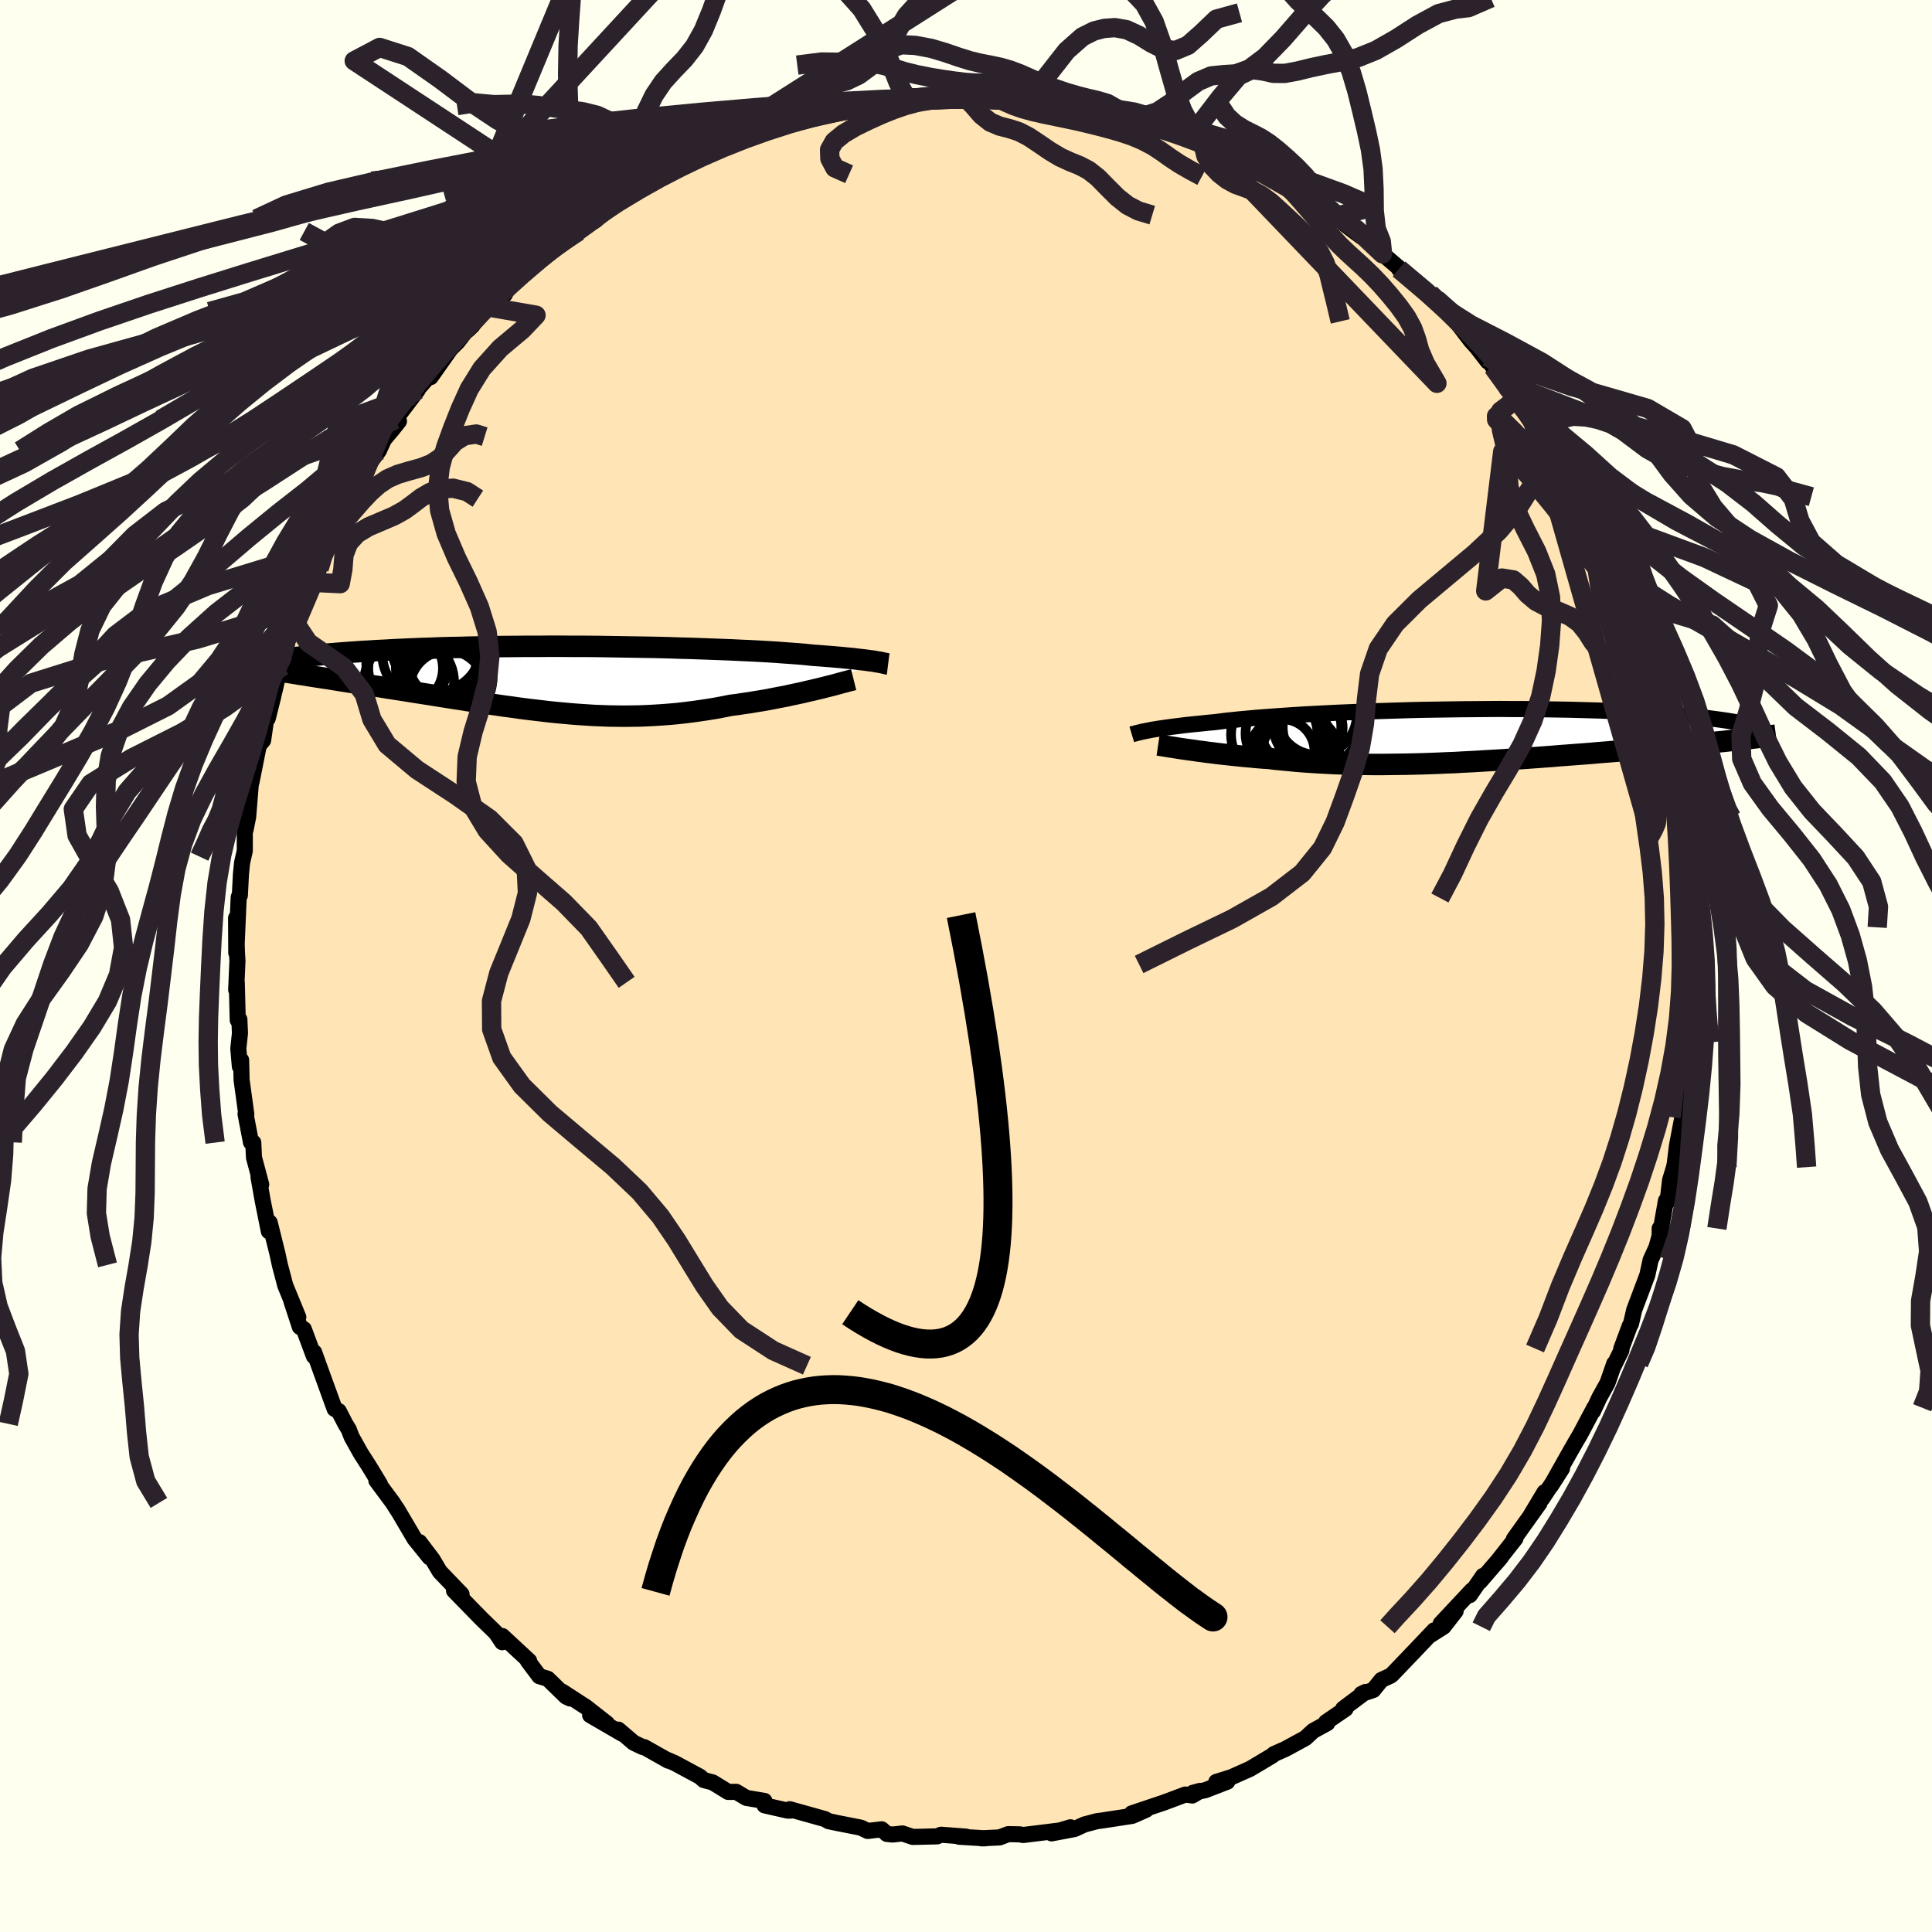 
  <svg viewBox="-100 -100 200 200" xmlns="http://www.w3.org/2000/svg" width="500" height="500" id="face-svg">
    <defs>
      <clipPath id="leftEyeClipPath">
        <polyline points="32.88,-1.78 32.64,-1.82 32.38,-1.85 32.1,-1.89 31.79,-1.93 31.45,-1.97 31.09,-2.01 30.7,-2.06 30.28,-2.1 29.84,-2.14 29.36,-2.19 28.86,-2.23 28.33,-2.28 27.77,-2.32 27.18,-2.37 26.57,-2.41 26.06,-2.46 25.49,-2.52 24.87,-2.57 24.2,-2.62 23.48,-2.67 22.7,-2.73 21.88,-2.78 21.01,-2.83 20.1,-2.88 19.14,-2.92 18.14,-2.97 17.11,-3.01 16.04,-3.05 14.94,-3.09 13.81,-3.13 12.66,-3.16 11.48,-3.2 10.28,-3.23 9.07,-3.25 7.84,-3.27 6.6,-3.29 5.36,-3.31 4.11,-3.33 2.86,-3.34 1.61,-3.34 0.37,-3.35 -0.86,-3.35 -2.09,-3.34 -3.3,-3.34 -4.49,-3.33 -5.67,-3.32 -6.83,-3.3 -7.97,-3.28 -9.08,-3.26 -10.17,-3.23 -11.24,-3.21 -12.27,-3.18 -13.28,-3.14 -14.25,-3.11 -15.2,-3.07 -16.11,-3.03 -16.99,-2.99 -17.84,-2.94 -18.66,-2.9 -19.45,-2.85 -20.2,-2.81 -20.92,-2.76 -21.62,-2.71 -22.28,-2.66 -22.92,-2.61 -23.53,-2.56 -24.11,-2.51 -24.66,-2.45 -25.19,-2.4 -25.69,-2.35 -26.16,-2.29 -26.61,-2.24 -27.03,-2.18 -27.43,-2.13 -27.8,-2.07 -28.15,-2.02 -28.47,-1.96 -28.77,-1.9 -29.05,-1.85 -27.13,-0.53 -26.67,-0.45 -26.19,-0.38 -25.7,-0.3 -25.2,-0.22 -24.68,-0.14 -24.16,-0.06 -23.62,0.02 -23.07,0.11 -22.51,0.2 -21.94,0.29 -21.36,0.38 -20.76,0.47 -20.16,0.56 -19.55,0.66 -18.93,0.76 -18.3,0.85 -17.65,0.96 -17,1.06 -16.33,1.16 -15.65,1.27 -14.96,1.38 -14.26,1.49 -13.56,1.6 -12.85,1.71 -12.13,1.83 -11.4,1.94 -10.67,2.06 -9.93,2.17 -9.19,2.29 -8.44,2.4 -7.69,2.51 -6.94,2.63 -6.19,2.74 -5.43,2.85 -4.67,2.95 -3.91,3.06 -3.14,3.16 -2.38,3.25 -1.61,3.34 -0.85,3.43 -0.08,3.51 0.69,3.58 1.46,3.65 2.24,3.71 3.01,3.76 3.78,3.81 4.56,3.84 5.34,3.87 6.11,3.88 6.89,3.89 7.68,3.88 8.46,3.87 9.24,3.84 10.03,3.8 10.82,3.75 11.61,3.69 12.4,3.62 13.2,3.53 14,3.43 14.79,3.32 15.59,3.2 16.39,3.07 17.19,2.92 17.99,2.76 18.64,2.68 19.29,2.58 19.93,2.49 20.57,2.38 21.2,2.28 21.83,2.17 22.44,2.05 23.05,1.93 23.65,1.82 24.23,1.69 24.8,1.57 25.36,1.45 25.9,1.32 26.43,1.2 26.94,1.08" />
      </clipPath>
      <clipPath id="rightEyeClipPath">
        <polyline points="-33.3,-0.5 -33.04,-0.55 -32.75,-0.61 -32.43,-0.66 -32.08,-0.72 -31.71,-0.77 -31.31,-0.83 -30.87,-0.89 -30.41,-0.95 -29.91,-1.01 -29.39,-1.08 -28.83,-1.14 -28.25,-1.2 -27.63,-1.26 -26.98,-1.33 -26.3,-1.39 -25.74,-1.46 -25.12,-1.54 -24.44,-1.61 -23.7,-1.69 -22.9,-1.76 -22.05,-1.84 -21.15,-1.91 -20.2,-1.98 -19.2,-2.05 -18.16,-2.12 -17.07,-2.19 -15.95,-2.25 -14.79,-2.31 -13.6,-2.37 -12.38,-2.42 -11.13,-2.47 -9.87,-2.52 -8.59,-2.56 -7.29,-2.6 -5.98,-2.64 -4.67,-2.67 -3.35,-2.69 -2.03,-2.71 -0.72,-2.73 0.59,-2.74 1.89,-2.75 3.17,-2.76 4.44,-2.75 5.69,-2.75 6.92,-2.74 8.13,-2.72 9.31,-2.7 10.46,-2.68 11.59,-2.65 12.68,-2.62 13.74,-2.59 14.77,-2.55 15.76,-2.5 16.72,-2.46 17.64,-2.41 18.52,-2.36 19.37,-2.3 20.18,-2.24 20.96,-2.18 21.7,-2.12 22.4,-2.06 23.08,-2 23.71,-1.93 24.32,-1.86 24.9,-1.8 25.44,-1.73 25.96,-1.66 26.45,-1.59 26.91,-1.52 27.33,-1.45 27.74,-1.38 28.11,-1.31 28.45,-1.24 28.77,-1.17 29.07,-1.09 29.33,-1.02 29.58,-0.95 29.8,-0.88 29.99,-0.81 27.45,0.49 26.94,0.54 26.41,0.6 25.88,0.65 25.33,0.71 24.77,0.77 24.19,0.82 23.61,0.88 23.01,0.94 22.4,0.99 21.78,1.05 21.14,1.11 20.5,1.17 19.84,1.23 19.18,1.29 18.5,1.35 17.81,1.4 17.11,1.47 16.39,1.53 15.66,1.59 14.92,1.65 14.17,1.71 13.4,1.77 12.63,1.84 11.85,1.9 11.05,1.96 10.26,2.02 9.45,2.08 8.63,2.15 7.81,2.21 6.99,2.27 6.16,2.33 5.32,2.39 4.48,2.44 3.64,2.5 2.8,2.55 1.95,2.6 1.11,2.65 0.26,2.7 -0.59,2.74 -1.44,2.79 -2.29,2.82 -3.13,2.86 -3.98,2.89 -4.82,2.92 -5.66,2.94 -6.49,2.96 -7.33,2.97 -8.16,2.98 -8.98,2.99 -9.8,2.99 -10.62,2.98 -11.43,2.97 -12.24,2.95 -13.04,2.93 -13.83,2.9 -14.62,2.86 -15.4,2.82 -16.18,2.77 -16.95,2.72 -17.71,2.66 -18.46,2.59 -19.2,2.52 -19.94,2.45 -20.66,2.36 -21.29,2.32 -21.91,2.27 -22.52,2.21 -23.12,2.16 -23.71,2.1 -24.29,2.04 -24.85,1.98 -25.41,1.92 -25.95,1.86 -26.48,1.79 -27,1.73 -27.49,1.66 -27.98,1.6 -28.44,1.53 -28.89,1.47" />
      </clipPath>
      <filter id="fuzzy">
        <feTurbulence id="turbulence" baseFrequency="0.05" numOctaves="3" type="noise" result="noise" />
        <feDisplacementMap in="SourceGraphic" in2="noise" scale="2" />
      </filter>
      <linearGradient id="rainbowGradient" x1="0%" y1="0%" x2="100%" y2="0%">
        <stop offset="0%" style="stop-color: rgb(145, 85, 61); stop-opacity: 1" />
        <stop offset="50%" style="stop-color: rgb(192, 192, 192); stop-opacity: 1" />
        <stop offset="100%" style="stop-color: rgb(255, 99, 71); stop-opacity: 1" />
      </linearGradient>
    </defs>
    <rect x="-100" y="-100" width="100%" height="100%" fill="rgb(255, 255, 240)" />
    <polyline id="faceContour" points="75.23,1.56 75.35,-0.16 75.41,1.55 75.3,4.98 74.99,7.87 75.15,5.93 75.12,7.7 75.03,8.28 74.62,10.84 74.62,11.91 74.37,15.94 74.56,13.55 73.6,18.59 73.4,20.2 73.52,19.65 73.3,20.82 72.89,22.15 72.62,24.41 72.46,24.29 71.8,28.02 71.81,27.17 72.04,27.1 71.47,29.13 70.87,30.44 70.53,32 69.17,35.61 68.84,37.04 68.72,37.23 67.84,39.6 67.85,39.78 66.99,41.53 67.11,41.15 66.41,43.16 65.56,44.69 64.91,46.09 65.04,45.73 63.56,48.52 63.25,49.04 62.6,50.17 60.55,53.81 61.7,52.02 59.64,55.14 59.89,54.47 58.46,56.86 59.36,55.62 56.71,59.33 56.88,59.26 54.97,61.69 55.39,61.19 53.21,63.72 53.53,63.13 52.15,65.13 52.38,64.62 49.14,68.08 50.69,66.78 49.43,68.4 48,69.31 48.47,68.77 46.59,70.75 44.11,73.34 43.97,73.46 43,73.91 42.16,74.95 40.93,75.36 41.36,75.15 39.05,76.88 39.29,76.9 37.27,78.28 37.4,78.38 35.94,79.18 35.13,79.93 33.09,81.04 31.88,81.58 31.74,81.72 29.41,83.11 27.46,83.98 25.91,84.46 27.05,84.44 24.77,85.32 23.49,85.59 24.24,85.39 23.43,85.87 22.71,85.77 20.49,86.6 17.16,87.72 18.64,87.35 17.21,87.98 14.15,88.45 13.55,88.53 12.26,88.87 11.24,89.34 8.86,89.79 10.82,89.16 9.71,89.49 5.92,89.96 5.54,89.89 4.37,89.87 3.47,90.21 1.58,90.3 1.99,90.3 -0.71,90.14 0.02,90.13 -2.58,89.93 -2.99,90.1 -5.5,90.16 -6.58,89.8 -7.6,89.91 -8.19,89.85 -8.73,89.37 -10.18,89.54 -10.88,89.2 -13.32,88.72 -14.22,88.53 -14.6,88.31 -18.25,87.29 -18.12,87.43 -18.44,87.44 -20.85,86.89 -20.87,86.43 -22.73,86.12 -23.79,85.49 -24.62,85.5 -26.21,84.52 -27.15,84.27 -27.54,83.92 -30.16,82.51 -30.95,82.17 -30.81,82.27 -33.31,80.86 -33.45,80.86 -34.4,80.41 -35.99,79.05 -35.57,79.49 -38.91,77.55 -37.16,78.42 -39.34,76.71 -41.81,75.11 -40.97,75.83 -41.4,75.63 -43.29,73.79 -44.17,73.52 -45.36,71.93 -45.22,71.94 -48,69.36 -48.01,70 -48.62,69.08 -48.83,68.86 -50.16,67.57 -53,64.66 -52.49,64.97 -52.22,65.04 -54.47,62.7 -55.21,61.45 -56.58,59.64 -55.53,61.22 -57.08,59.3 -58.93,56.16 -58.84,56.34 -59.32,55.58 -61.04,53.26 -60.67,53.64 -61.74,51.87 -62.65,50.45 -63.6,48.75 -63.9,47.97 -64.25,47.4 -64.93,46.08 -65.36,45.85 -66.98,41.38 -67.48,39.99 -67.5,40.4 -67.6,40.14 -68.55,37.59 -68.96,37.36 -69.83,34.71 -69.12,36.35 -70.47,33.07 -70.76,31.96 -71.03,30.94 -71.27,29.82 -72.08,26.56 -72.22,26.64 -72.17,27.46 -72.81,24.27 -73.24,21.84 -72.96,22.62 -73.71,19.82 -73.78,18.28 -74.02,18.25 -74.58,15.32 -74.5,15.37 -74.99,11.8 -75.04,9.74 -75.17,10.4 -75.33,8.56 -75.16,6.96 -75.22,5.54 -75.39,5.6 -75.49,1.69 -75.55,2.47 -75.42,-0.55 -75.48,-1.58 -75.56,-4.97 -75.54,-1.36 -75.29,-7.13 -75.17,-7.31 -75.06,-9.48 -74.94,-10.69 -74.66,-11.92 -74.66,-14.69 -74.58,-14.09 -74.31,-15.45 -74.16,-17.31 -74.04,-18.79 -73.95,-19.12 -73.7,-20.37 -73.21,-22.83 -72.76,-23.37 -72.35,-26.24 -71.7,-27.95 -72.29,-25.61 -71.48,-28.89 -70.82,-31.89 -70.73,-31.06 -70.2,-33.86 -70.36,-33.43 -69.34,-35.37 -69.3,-35.6 -68.62,-37.62 -67.55,-39.71 -66.97,-41.12 -66.86,-42.09 -65.4,-44.97 -65.79,-44.12 -64.6,-46.77 -63.69,-48.29 -63.65,-48.44 -62.44,-50.62 -61.68,-52.17 -61.96,-51.76 -60.78,-53.35 -60.25,-54.51 -59.38,-55.54 -58.7,-56.4 -59.08,-56.57 -56.75,-59.64 -57.32,-59.08 -55.3,-61.39 -55.42,-60.96 -53.36,-63.88 -52.62,-64.62 -51.91,-65.54 -51.08,-66.31 -51.56,-65.84 -49.81,-67.75 -47.89,-69.57 -49.32,-68.2 -47.73,-69.54 -47.45,-70.2 -45.22,-72.27 -44.28,-73.27 -43.57,-73.66 -42.67,-74.63 -40.11,-76.05 -40.82,-75.63 -38.73,-77.03 -38.42,-77.34 -36.29,-79 -36.82,-78.88 -34.82,-80.16 -34.3,-80.2 -32.74,-81.25 -31.47,-81.96 -32.75,-81.08 -31.25,-82.14 -29.63,-82.94 -27.07,-84.16 -26.56,-84.45 -25.45,-84.59 -24.05,-85.62 -23.74,-85.64 -21.67,-86.35 -22,-86.42 -19.36,-87.28 -18.48,-87.3 -18.4,-87.54 -17.24,-87.87 -16.44,-87.75 -12.73,-88.65 -13.36,-88.51 -11.05,-89.16 -10.54,-89 -8.34,-89.52 -6.72,-89.88 -7,-89.69 -6.78,-89.72 -5.11,-89.77 -3.03,-90.09 -0.85,-90.28 -0.46,-90.27 1.46,-90.05 1.4,-89.95 1.99,-90.24 4.71,-89.93 4.95,-90 6.12,-89.95 6.76,-89.91 7.01,-89.5 11.17,-88.9 11.88,-88.87 13.11,-88.64 12.22,-88.78 13.5,-88.85 16.66,-87.79 16.73,-87.67 18.66,-87.09 19.43,-87.24 21.41,-86.32 21.5,-86.14 21.78,-86.41 24.48,-85.33 25.34,-84.82 25.32,-84.76 27.74,-83.63 27.41,-83.99 29.91,-82.57 29.66,-82.83 29.8,-82.54 31.58,-82.09 33.64,-80.4 34.19,-80.16 34.41,-80.06 37.46,-78.11 36.09,-79.05 38.28,-77.61 40.44,-76.24 39.18,-76.8 40.93,-75.5 41.39,-75.51 42.96,-73.99 43.12,-73.72 46.17,-71.1 44.83,-72.15 48.03,-69.61 48.72,-69.02 49.96,-67.44 48.63,-68.8 50.39,-67.17 52.28,-64.7 52.88,-64.04 54.01,-62.58 53.82,-63.07 54.54,-62.02 57.04,-58.74 55.95,-60.01 57.69,-58.33 58.7,-56.26 59.88,-54.71 59.92,-55.05 61.25,-52.77 60.9,-52.96 61.47,-52.48 62.09,-51.49 63.75,-47.7 64.36,-46.45 63.77,-48.23 65.79,-44.09 64.89,-45.92 65.92,-43.84 67.28,-40.41 66.66,-41.92 68.16,-38.97 67.54,-40.02 68.38,-37.96 69.52,-34.76 69.33,-35.67 70.03,-33.25 70.53,-32.38 70.69,-30.86 71.77,-27.69 71.89,-26.42 72.44,-24.17 72.37,-26.17 72.38,-25.05 73.31,-21.84 73.25,-20.95 73.9,-17.31 73.48,-19.85 74.37,-15.28 74.4,-14.18 74.31,-15.41 74.38,-14.2 74.82,-11.51 74.91,-8.73 74.93,-9.32 75.36,-7.04 75.14,-5.57 75.28,-5.53 75.2,-4 75.49,-2.72 75.23,1.56 75.35,-0.16" fill="rgb(255, 228, 181)" stroke="black" stroke-width="1.667" stroke-linejoin="round" filter="url(#fuzzy)" />
    <g transform="translate(52.02 -23.85)">
      <polyline id="rightCountour" points="-33.3,-0.5 -33.04,-0.55 -32.75,-0.61 -32.43,-0.66 -32.08,-0.72 -31.71,-0.77 -31.31,-0.83 -30.87,-0.89 -30.41,-0.95 -29.91,-1.01 -29.39,-1.08 -28.83,-1.14 -28.25,-1.2 -27.63,-1.26 -26.98,-1.33 -26.3,-1.39 -25.74,-1.46 -25.12,-1.54 -24.44,-1.61 -23.7,-1.69 -22.9,-1.76 -22.05,-1.84 -21.15,-1.91 -20.2,-1.98 -19.2,-2.05 -18.16,-2.12 -17.07,-2.19 -15.95,-2.25 -14.79,-2.31 -13.6,-2.37 -12.38,-2.42 -11.13,-2.47 -9.87,-2.52 -8.59,-2.56 -7.29,-2.6 -5.98,-2.64 -4.67,-2.67 -3.35,-2.69 -2.03,-2.71 -0.72,-2.73 0.59,-2.74 1.89,-2.75 3.17,-2.76 4.44,-2.75 5.69,-2.75 6.92,-2.74 8.13,-2.72 9.31,-2.7 10.46,-2.68 11.59,-2.65 12.68,-2.62 13.74,-2.59 14.77,-2.55 15.76,-2.5 16.72,-2.46 17.64,-2.41 18.52,-2.36 19.37,-2.3 20.18,-2.24 20.96,-2.18 21.7,-2.12 22.4,-2.06 23.08,-2 23.71,-1.93 24.32,-1.86 24.9,-1.8 25.44,-1.73 25.96,-1.66 26.45,-1.59 26.91,-1.52 27.33,-1.45 27.74,-1.38 28.11,-1.31 28.45,-1.24 28.77,-1.17 29.07,-1.09 29.33,-1.02 29.58,-0.95 29.8,-0.88 29.99,-0.81 27.45,0.49 26.94,0.54 26.41,0.6 25.88,0.65 25.33,0.71 24.77,0.77 24.19,0.82 23.61,0.88 23.01,0.94 22.4,0.99 21.78,1.05 21.14,1.11 20.5,1.17 19.84,1.23 19.18,1.29 18.5,1.35 17.81,1.4 17.11,1.47 16.39,1.53 15.66,1.59 14.92,1.65 14.17,1.71 13.4,1.77 12.63,1.84 11.85,1.9 11.05,1.96 10.26,2.02 9.45,2.08 8.63,2.15 7.81,2.21 6.99,2.27 6.16,2.33 5.32,2.39 4.48,2.44 3.64,2.5 2.8,2.55 1.95,2.6 1.11,2.65 0.26,2.7 -0.59,2.74 -1.44,2.79 -2.29,2.82 -3.13,2.86 -3.98,2.89 -4.82,2.92 -5.66,2.94 -6.49,2.96 -7.33,2.97 -8.16,2.98 -8.98,2.99 -9.8,2.99 -10.62,2.98 -11.43,2.97 -12.24,2.95 -13.04,2.93 -13.83,2.9 -14.62,2.86 -15.4,2.82 -16.18,2.77 -16.95,2.72 -17.71,2.66 -18.46,2.59 -19.2,2.52 -19.94,2.45 -20.66,2.36 -21.29,2.32 -21.91,2.27 -22.52,2.21 -23.12,2.16 -23.71,2.1 -24.29,2.04 -24.85,1.98 -25.41,1.92 -25.95,1.86 -26.48,1.79 -27,1.73 -27.49,1.66 -27.98,1.6 -28.44,1.53 -28.89,1.47" fill="white" stroke="white" stroke-width="0" stroke-linejoin="round" filter="url(#fuzzy)" />
    </g>
    <g transform="translate(-42.32 -29.75)">
      <polyline id="leftCountour" points="32.88,-1.78 32.64,-1.82 32.38,-1.85 32.1,-1.89 31.79,-1.93 31.45,-1.97 31.09,-2.01 30.7,-2.06 30.28,-2.1 29.84,-2.14 29.36,-2.19 28.86,-2.23 28.33,-2.28 27.77,-2.32 27.18,-2.37 26.57,-2.41 26.06,-2.46 25.49,-2.52 24.87,-2.57 24.2,-2.62 23.48,-2.67 22.7,-2.73 21.88,-2.78 21.01,-2.83 20.1,-2.88 19.14,-2.92 18.14,-2.97 17.11,-3.01 16.04,-3.05 14.94,-3.09 13.81,-3.13 12.66,-3.16 11.48,-3.2 10.28,-3.23 9.07,-3.25 7.84,-3.27 6.6,-3.29 5.36,-3.31 4.11,-3.33 2.86,-3.34 1.61,-3.34 0.37,-3.35 -0.86,-3.35 -2.09,-3.34 -3.3,-3.34 -4.49,-3.33 -5.67,-3.32 -6.83,-3.3 -7.97,-3.28 -9.08,-3.26 -10.17,-3.23 -11.24,-3.21 -12.27,-3.18 -13.28,-3.14 -14.25,-3.11 -15.2,-3.07 -16.11,-3.03 -16.99,-2.99 -17.84,-2.94 -18.66,-2.9 -19.45,-2.85 -20.2,-2.81 -20.92,-2.76 -21.62,-2.71 -22.28,-2.66 -22.92,-2.61 -23.53,-2.56 -24.11,-2.51 -24.66,-2.45 -25.19,-2.4 -25.69,-2.35 -26.16,-2.29 -26.61,-2.24 -27.03,-2.18 -27.43,-2.13 -27.8,-2.07 -28.15,-2.02 -28.47,-1.96 -28.77,-1.9 -29.05,-1.85 -27.13,-0.53 -26.67,-0.45 -26.19,-0.38 -25.7,-0.3 -25.2,-0.22 -24.68,-0.14 -24.16,-0.06 -23.62,0.02 -23.07,0.11 -22.51,0.2 -21.94,0.29 -21.36,0.38 -20.76,0.47 -20.16,0.56 -19.55,0.66 -18.93,0.76 -18.3,0.85 -17.65,0.96 -17,1.06 -16.33,1.16 -15.65,1.27 -14.96,1.38 -14.26,1.49 -13.56,1.6 -12.85,1.71 -12.13,1.83 -11.4,1.94 -10.67,2.06 -9.93,2.17 -9.19,2.29 -8.44,2.4 -7.69,2.51 -6.94,2.63 -6.19,2.74 -5.43,2.85 -4.67,2.95 -3.91,3.06 -3.14,3.16 -2.38,3.25 -1.61,3.34 -0.85,3.43 -0.08,3.51 0.69,3.58 1.46,3.65 2.24,3.71 3.01,3.76 3.78,3.81 4.56,3.84 5.34,3.87 6.11,3.88 6.89,3.89 7.68,3.88 8.46,3.87 9.24,3.84 10.03,3.8 10.82,3.75 11.61,3.69 12.4,3.62 13.2,3.53 14,3.43 14.79,3.32 15.59,3.2 16.39,3.07 17.19,2.92 17.99,2.76 18.64,2.68 19.29,2.58 19.93,2.49 20.57,2.38 21.2,2.28 21.83,2.17 22.44,2.05 23.05,1.93 23.65,1.82 24.23,1.69 24.8,1.57 25.36,1.45 25.9,1.32 26.43,1.2 26.94,1.08" fill="white" stroke="white" stroke-width="0" stroke-linejoin="round" filter="url(#fuzzy)" />
    </g>
    <g transform="translate(52.02 -23.85)">
      <polyline id="rightUpper" points="-34.86,-0.13 -34.76,-0.16 -34.66,-0.18 -34.55,-0.21 -34.42,-0.25 -34.28,-0.28 -34.13,-0.32 -33.95,-0.36 -33.76,-0.41 -33.54,-0.45 -33.3,-0.5 -33.04,-0.55 -32.75,-0.61 -32.43,-0.66 -32.08,-0.72 -31.71,-0.77 -31.31,-0.83 -30.87,-0.89 -30.41,-0.95 -29.91,-1.01 -29.39,-1.08 -28.83,-1.14 -28.25,-1.2 -27.63,-1.26 -26.98,-1.33 -26.3,-1.39 -25.74,-1.46 -25.12,-1.54 -24.44,-1.61 -23.7,-1.69 -22.9,-1.76 -22.05,-1.84 -21.15,-1.91 -20.2,-1.98 -19.2,-2.05 -18.16,-2.12 -17.07,-2.19 -15.95,-2.25 -14.79,-2.31 -13.6,-2.37 -12.38,-2.42 -11.13,-2.47 -9.87,-2.52 -8.59,-2.56 -7.29,-2.6 -5.98,-2.64 -4.67,-2.67 -3.35,-2.69 -2.03,-2.71 -0.72,-2.73 0.59,-2.74 1.89,-2.75 3.17,-2.76 4.44,-2.75 5.69,-2.75 6.92,-2.74 8.13,-2.72 9.31,-2.7 10.46,-2.68 11.59,-2.65 12.68,-2.62 13.74,-2.59 14.77,-2.55 15.76,-2.5 16.72,-2.46 17.64,-2.41 18.52,-2.36 19.37,-2.3 20.18,-2.24 20.96,-2.18 21.7,-2.12 22.4,-2.06 23.08,-2 23.71,-1.93 24.32,-1.86 24.9,-1.8 25.44,-1.73 25.96,-1.66 26.45,-1.59 26.91,-1.52 27.33,-1.45 27.74,-1.38 28.11,-1.31 28.45,-1.24 28.77,-1.17 29.07,-1.09 29.33,-1.02 29.58,-0.95 29.8,-0.88 29.99,-0.81 30.16,-0.74 30.32,-0.67 30.45,-0.6 30.55,-0.53 30.64,-0.46 30.71,-0.39 30.77,-0.33 30.8,-0.26 30.82,-0.19 30.82,-0.13" fill="none" stroke="black" stroke-width="1.667" stroke-linejoin="round" filter="url(#fuzzy)" />
      <polyline id="rightLower" points="-32.13,0.97 -31.93,1 -31.69,1.04 -31.43,1.08 -31.14,1.13 -30.82,1.18 -30.48,1.23 -30.12,1.29 -29.73,1.35 -29.32,1.41 -28.89,1.47 -28.44,1.53 -27.98,1.6 -27.49,1.66 -27,1.73 -26.48,1.79 -25.95,1.86 -25.41,1.92 -24.85,1.98 -24.29,2.04 -23.71,2.1 -23.12,2.16 -22.52,2.21 -21.91,2.27 -21.29,2.32 -20.66,2.36 -19.94,2.45 -19.2,2.52 -18.46,2.59 -17.71,2.66 -16.95,2.72 -16.18,2.77 -15.4,2.82 -14.62,2.86 -13.83,2.9 -13.04,2.93 -12.24,2.95 -11.43,2.97 -10.62,2.98 -9.8,2.99 -8.98,2.99 -8.16,2.98 -7.33,2.97 -6.49,2.96 -5.66,2.94 -4.82,2.92 -3.98,2.89 -3.13,2.86 -2.29,2.82 -1.44,2.79 -0.59,2.74 0.26,2.7 1.11,2.65 1.95,2.6 2.8,2.55 3.64,2.5 4.48,2.44 5.32,2.39 6.16,2.33 6.99,2.27 7.81,2.21 8.63,2.15 9.45,2.08 10.26,2.02 11.05,1.96 11.85,1.9 12.63,1.84 13.4,1.77 14.17,1.71 14.92,1.65 15.66,1.59 16.39,1.53 17.11,1.47 17.81,1.4 18.5,1.35 19.18,1.29 19.84,1.23 20.5,1.17 21.14,1.11 21.78,1.05 22.4,0.99 23.01,0.94 23.61,0.88 24.19,0.82 24.77,0.77 25.33,0.71 25.88,0.65 26.41,0.6 26.94,0.54 27.45,0.49 27.94,0.43 28.43,0.38 28.9,0.33 29.35,0.27 29.8,0.22 30.23,0.16 30.64,0.11 31.05,0.06 31.44,0 31.82,-0.05" fill="none" stroke="black" stroke-width="2.222" stroke-linejoin="round" filter="url(#fuzzy)" />
      <circle r="4.208" cx="-17.378" cy="-0.927" stroke="black" fill="none" stroke-width="1.0" filter="url(#fuzzy)" clip-path="url(#rightEyeClipPath)" /><circle r="3.348" cx="-19.288" cy="1.648" stroke="black" fill="none" stroke-width="1.0" filter="url(#fuzzy)" clip-path="url(#rightEyeClipPath)" /><circle r="4.006" cx="-17.393" cy="1.878" stroke="black" fill="none" stroke-width="1.0" filter="url(#fuzzy)" clip-path="url(#rightEyeClipPath)" /><circle r="4.158" cx="-15.713" cy="-2.167" stroke="black" fill="none" stroke-width="1.0" filter="url(#fuzzy)" clip-path="url(#rightEyeClipPath)" /><circle r="4.686" cx="-15.563" cy="-1.257" stroke="black" fill="none" stroke-width="1.0" filter="url(#fuzzy)" clip-path="url(#rightEyeClipPath)" /><circle r="3.656" cx="-18.038" cy="0.273" stroke="black" fill="none" stroke-width="1.0" filter="url(#fuzzy)" clip-path="url(#rightEyeClipPath)" /><circle r="4.48" cx="-20.103" cy="-0.117" stroke="black" fill="none" stroke-width="1.0" filter="url(#fuzzy)" clip-path="url(#rightEyeClipPath)" /><circle r="4.026" cx="-19.058" cy="-0.217" stroke="black" fill="none" stroke-width="1.0" filter="url(#fuzzy)" clip-path="url(#rightEyeClipPath)" /><circle r="3.194" cx="-16.223" cy="-0.832" stroke="black" fill="none" stroke-width="1.0" filter="url(#fuzzy)" clip-path="url(#rightEyeClipPath)" /><circle r="3.956" cx="-15.278" cy="-0.857" stroke="black" fill="none" stroke-width="1.0" filter="url(#fuzzy)" clip-path="url(#rightEyeClipPath)" />
      </g>
    <g transform="translate(-42.32 -29.75)">
      <polyline id="leftUpper" points="34.26,-1.51 34.18,-1.52 34.09,-1.54 33.99,-1.57 33.88,-1.59 33.75,-1.62 33.61,-1.65 33.46,-1.68 33.29,-1.71 33.09,-1.74 32.88,-1.78 32.64,-1.82 32.38,-1.85 32.1,-1.89 31.79,-1.93 31.45,-1.97 31.09,-2.01 30.7,-2.06 30.28,-2.1 29.84,-2.14 29.36,-2.19 28.86,-2.23 28.33,-2.28 27.77,-2.32 27.18,-2.37 26.57,-2.41 26.06,-2.46 25.49,-2.52 24.87,-2.57 24.2,-2.62 23.48,-2.67 22.7,-2.73 21.88,-2.78 21.01,-2.83 20.1,-2.88 19.14,-2.92 18.14,-2.97 17.11,-3.01 16.04,-3.05 14.94,-3.09 13.81,-3.13 12.66,-3.16 11.48,-3.2 10.28,-3.23 9.07,-3.25 7.84,-3.27 6.6,-3.29 5.36,-3.31 4.11,-3.33 2.86,-3.34 1.61,-3.34 0.37,-3.35 -0.86,-3.35 -2.09,-3.34 -3.3,-3.34 -4.49,-3.33 -5.67,-3.32 -6.83,-3.3 -7.97,-3.28 -9.08,-3.26 -10.17,-3.23 -11.24,-3.21 -12.27,-3.18 -13.28,-3.14 -14.25,-3.11 -15.2,-3.07 -16.11,-3.03 -16.99,-2.99 -17.84,-2.94 -18.66,-2.9 -19.45,-2.85 -20.2,-2.81 -20.92,-2.76 -21.62,-2.71 -22.28,-2.66 -22.92,-2.61 -23.53,-2.56 -24.11,-2.51 -24.66,-2.45 -25.19,-2.4 -25.69,-2.35 -26.16,-2.29 -26.61,-2.24 -27.03,-2.18 -27.43,-2.13 -27.8,-2.07 -28.15,-2.02 -28.47,-1.96 -28.77,-1.9 -29.05,-1.85 -29.3,-1.79 -29.53,-1.74 -29.75,-1.69 -29.94,-1.63 -30.11,-1.58 -30.26,-1.52 -30.39,-1.47 -30.51,-1.42 -30.6,-1.37 -30.68,-1.32" fill="none" stroke="black" stroke-width="2.222" stroke-linejoin="round" filter="url(#fuzzy)" />
      <polyline id="leftLower" points="30.69,0.11 30.45,0.17 30.18,0.24 29.87,0.32 29.53,0.41 29.16,0.51 28.77,0.62 28.35,0.73 27.9,0.84 27.43,0.96 26.94,1.08 26.43,1.2 25.9,1.32 25.36,1.45 24.8,1.57 24.23,1.69 23.65,1.82 23.05,1.93 22.44,2.05 21.83,2.17 21.2,2.28 20.57,2.38 19.93,2.49 19.29,2.58 18.64,2.68 17.99,2.76 17.19,2.92 16.39,3.07 15.59,3.2 14.79,3.32 14,3.43 13.2,3.53 12.4,3.62 11.61,3.69 10.82,3.75 10.03,3.8 9.24,3.84 8.46,3.87 7.68,3.88 6.89,3.89 6.11,3.88 5.34,3.87 4.56,3.84 3.78,3.81 3.01,3.76 2.24,3.71 1.46,3.65 0.69,3.58 -0.08,3.51 -0.85,3.43 -1.61,3.34 -2.38,3.25 -3.14,3.16 -3.91,3.06 -4.67,2.95 -5.43,2.85 -6.19,2.74 -6.94,2.63 -7.69,2.51 -8.44,2.4 -9.19,2.29 -9.93,2.17 -10.67,2.06 -11.4,1.94 -12.13,1.83 -12.85,1.71 -13.56,1.6 -14.26,1.49 -14.96,1.38 -15.65,1.27 -16.33,1.16 -17,1.06 -17.65,0.96 -18.3,0.85 -18.93,0.76 -19.55,0.66 -20.16,0.56 -20.76,0.47 -21.36,0.38 -21.94,0.29 -22.51,0.2 -23.07,0.11 -23.62,0.02 -24.16,-0.06 -24.68,-0.14 -25.2,-0.22 -25.7,-0.3 -26.19,-0.38 -26.67,-0.45 -27.13,-0.53 -27.58,-0.6 -28.02,-0.67 -28.44,-0.74 -28.85,-0.81 -29.25,-0.87 -29.63,-0.94 -30,-1.01 -30.36,-1.07 -30.7,-1.13 -31.04,-1.19" fill="none" stroke="black" stroke-width="2.222" stroke-linejoin="round" filter="url(#fuzzy)" />
      <circle r="4.944" cx="-13.17" cy="-2.586" stroke="black" fill="none" stroke-width="1.0" filter="url(#fuzzy)" clip-path="url(#leftEyeClipPath)" /><circle r="4.654" cx="-15.33" cy="0.354" stroke="black" fill="none" stroke-width="1.0" filter="url(#fuzzy)" clip-path="url(#leftEyeClipPath)" /><circle r="4.242" cx="-15.52" cy="-1.501" stroke="black" fill="none" stroke-width="1.0" filter="url(#fuzzy)" clip-path="url(#leftEyeClipPath)" /><circle r="4.414" cx="-11.38" cy="0.594" stroke="black" fill="none" stroke-width="1.0" filter="url(#fuzzy)" clip-path="url(#leftEyeClipPath)" /><circle r="3.866" cx="-15.69" cy="-1.071" stroke="black" fill="none" stroke-width="1.0" filter="url(#fuzzy)" clip-path="url(#leftEyeClipPath)" /><circle r="3.884" cx="-11.365" cy="0.974" stroke="black" fill="none" stroke-width="1.0" filter="url(#fuzzy)" clip-path="url(#leftEyeClipPath)" /><circle r="4.632" cx="-12.48" cy="-3.286" stroke="black" fill="none" stroke-width="1.0" filter="url(#fuzzy)" clip-path="url(#leftEyeClipPath)" /><circle r="3.82" cx="-11.555" cy="-1.701" stroke="black" fill="none" stroke-width="1.0" filter="url(#fuzzy)" clip-path="url(#leftEyeClipPath)" /><circle r="4.896" cx="-11.59" cy="-0.106" stroke="black" fill="none" stroke-width="1.0" filter="url(#fuzzy)" clip-path="url(#leftEyeClipPath)" /><circle r="4.41" cx="-12.295" cy="-1.176" stroke="black" fill="none" stroke-width="1.0" filter="url(#fuzzy)" clip-path="url(#leftEyeClipPath)" />
    </g>
    <g id="hairs">
      <polyline points="74.31,-15.41 74.31,-13.78 74.47,-11.92 74.67,-10.28 74.83,-8.88 74.94,-7.63 74.98,-6.43 74.96,-5.22 74.91,-3.94 74.85,-2.59 74.79,-1.18 74.74,0.26 74.68,1.73 74.58,3.19 74.43,4.57 74.26,5.83 74.09,6.96 73.94,8.05 73.79,9.27 73.6,10.79 73.32,12.76 72.99,15.64" fill="none" stroke="rgb(44, 34, 43)" stroke-width="2" stroke-linejoin="round" filter="url(#fuzzy)" /><polyline points="19.28,-77.73 17.85,-78.16 16.73,-78.74 15.67,-79.58 14.63,-80.62 13.65,-81.62 12.71,-82.36 11.78,-82.85 10.81,-83.24 9.76,-83.72 8.66,-84.38 7.55,-85.14 6.48,-85.85 5.47,-86.37 4.48,-86.69 3.49,-86.94 2.52,-87.35 1.59,-88.09 0.73,-89.09 -0.13,-89.95 -0.85,-90.28 -5.11,-89.77 -6.23,-90.01 -7.01,-91.42 -7.98,-93.89 -9.28,-96.62 -10.79,-99.06 -12.38,-100.84 -13.93,-101.74 -15.47,-101.97 -17.08,-102.21 -18.85,-103.31 -20.73,-105.62 -22.56,-108.57 -24.23,-110.96 -26.02,-112.22 -29.11,-114.35" fill="none" stroke="rgb(44, 34, 43)" stroke-width="2" stroke-linejoin="round" filter="url(#fuzzy)" /><polyline points="77.02,7.89 76.96,7 76.82,6.15 76.71,4.77 76.61,3.15 76.49,1.56 76.34,0.04 76.17,-1.41 75.99,-2.82 75.84,-4.16 75.71,-5.42 75.6,-6.62 75.46,-7.83 75.29,-9.09 75.06,-10.48 74.79,-11.98 74.55,-13.46 74.4,-14.44 74.4,-14.18" fill="none" stroke="rgb(44, 34, 43)" stroke-width="2" stroke-linejoin="round" filter="url(#fuzzy)" /><polyline points="-19.36,-87.28 -18.78,-87.74 -18.28,-88.88 -17.51,-90.07 -16.4,-90.81 -15.07,-91.12 -13.69,-91.3 -12.36,-91.63 -11.09,-92.24 -9.91,-93.11 -8.85,-94.16 -7.93,-95.39 -7.09,-96.81 -6.17,-98.37 -4.91,-99.76 -3.13,-100.59 -0.95,-101.17 -29.63,-82.94 -31.21,-82.93 -32.51,-83.76 -33.75,-84.97 -35.15,-86.26 -36.67,-87.36 -38.2,-88.07 -39.66,-88.43 -41.12,-88.62 -42.64,-88.83 -44.23,-89.07 -45.8,-89.22 -47.3,-89.2 -48.89,-89.17 -50.85,-89.35 -52.69,-89.07" fill="none" stroke="rgb(44, 34, 43)" stroke-width="2" stroke-linejoin="round" filter="url(#fuzzy)" /><polyline points="-32.75,-81.08 -34.78,-87.62 -35.36,-87.19 -35.95,-85.71 -36.81,-84.59 -37.98,-84.19 -39.42,-84.36 -40.99,-84.78 -42.61,-85.21 -44.31,-85.66 -46.22,-86.37 -48.5,-87.58 -51.26,-89.42 -54.44,-91.81 -57.77,-94.15 -60.7,-95.09 -63.33,-93.7 -38.42,-77.34 -39.16,-76.92 -40.16,-76.47 -41.27,-76.07 -42.49,-75.68 -43.76,-75.24 -45.09,-74.75 -46.48,-74.3 -47.9,-73.92 -49.28,-73.61 -50.52,-73.31 -51.59,-72.96 -52.59,-72.55 -53.62,-72.11 -54.69,-71.74 -55.79,-71.56 -57.06,-71.73 -58.87,-72.3 -22.01,-112.17 -22.92,-111.11 -23.45,-108.73 -24.06,-105.93 -24.81,-103.35 -25.59,-101.01 -26.37,-98.84 -27.18,-96.87 -28.09,-95.23 -29.14,-93.89 -30.26,-92.73 -31.35,-91.53 -32.3,-90.12 -33.07,-88.53 -33.72,-86.95 -34.4,-85.68 -35.28,-84.95 -36.4,-84.75 -37.62,-84.71 -38.63,-84.17 -39.18,-82.57 -39.37,-80.06 -39.72,-77.56 -40.82,-75.63" fill="none" stroke="rgb(44, 34, 43)" stroke-width="2" stroke-linejoin="round" filter="url(#fuzzy)" /><polyline points="-68.5,-76.04 -66.31,-74.85 -64.89,-75.86 -63.29,-76.46 -61.47,-76.35 -59.65,-75.95 -58.01,-75.68 -56.62,-75.75 -55.48,-76.1 -54.44,-76.49 -53.23,-76.55 -51.52,-76.03 -49.23,-75.01 -46.72,-73.97 -44.72,-73.57 -43.57,-73.66 -44.28,-73.27 -43.66,-74.19 -43.08,-75.81 -42.48,-77.42 -41.83,-78.84 -41.27,-80.45 -40.96,-82.67 -40.96,-85.61 -41.13,-88.94 -41.24,-92.26 -41.19,-95.29 -41.02,-98.03 -40.84,-100.51 -40.66,-102.57 -40.33,-104.01 -39.59,-105.29 -38.59,-108.03 -62.44,-50.62 -63.31,-49.12 -64.07,-48.02 -64.95,-46.96 -65.92,-45.94 -66.93,-44.91 -67.92,-43.81 -68.87,-42.62 -69.83,-41.37 -70.78,-40.11 -71.72,-38.88 -72.56,-37.72 -73.29,-36.62 -73.92,-35.57 -74.51,-34.52 -75.17,-33.42 -75.96,-32.19 -76.82,-30.82 -77.51,-29.67 -77.82,-30.33 -65.79,-44.12 -64.46,-45.9 -63.42,-47.11 -62.54,-48.12 -61.68,-49.03 -60.81,-49.81 -59.87,-50.44 -58.82,-50.9 -57.64,-51.25 -56.43,-51.58 -55.34,-52 -54.43,-52.61 -53.67,-53.42 -52.91,-54.27 -51.93,-54.89 -50.7,-55.07 -49.83,-54.8" fill="none" stroke="rgb(44, 34, 43)" stroke-width="2" stroke-linejoin="round" filter="url(#fuzzy)" /><polyline points="-59.48,-61.31 -59.41,-60.59 -59.83,-59.26 -60.23,-57.96 -60.64,-56.78 -61.12,-55.7 -61.69,-54.69 -62.29,-53.72 -62.86,-52.73 -63.36,-51.64 -63.8,-50.43 -64.19,-49.1 -64.58,-47.72 -65.01,-46.34 -65.5,-45.03 -66.04,-43.76 -66.58,-42.42 -66.97,-41.12" fill="none" stroke="rgb(44, 34, 43)" stroke-width="2" stroke-linejoin="round" filter="url(#fuzzy)" /><polyline points="-50.53,-48.38 -51.66,-49.11 -53.09,-49.46 -54.39,-49.38 -55.49,-49.02 -56.41,-48.48 -57.23,-47.85 -58.13,-47.19 -59.21,-46.59 -60.5,-46.04 -61.84,-45.47 -63.04,-44.75 -63.91,-43.79 -64.39,-42.55 -64.51,-41.03 -64.78,-39.58 -67.55,-39.71 -69.3,-35.6 -68.64,-37.5 -68.05,-39.26 -67.61,-40.91 -67.31,-42.51 -67.07,-44.07 -66.83,-45.6 -66.55,-47.09 -66.22,-48.57 -65.89,-50.04 -65.58,-51.5 -65.33,-52.93 -65.08,-54.27 -64.77,-55.49 -64.36,-56.67 -64,-58.06 -64.05,-59.91 -70.82,-31.89 -71.95,-29.58 -72.45,-28.05 -72.83,-27 -73.28,-25.95 -73.81,-24.74 -74.42,-23.43 -75.07,-22.11 -75.68,-20.85 -76.18,-19.64 -76.53,-18.46 -76.8,-17.28 -77.11,-16.15 -77.55,-15.08 -78.12,-14.01 -78.68,-12.73 -79.34,-11.32" fill="none" stroke="rgb(44, 34, 43)" stroke-width="2" stroke-linejoin="round" filter="url(#fuzzy)" /><polyline points="71.77,-27.69 70.35,-29.79 68.57,-30.87 66.94,-31.66 65.74,-32.51 64.92,-33.51 64.26,-34.55 63.51,-35.49 62.54,-36.19 61.37,-36.7 60.13,-37.16 59.02,-37.74 58.13,-38.49 57.42,-39.31 56.66,-39.97 55.48,-40.16 53.8,-38.83 55.56,-53.25 56.42,-52.33 57.2,-51.76 57.87,-51.17 58.49,-50.47 59.17,-49.63 59.93,-48.68 60.75,-47.68 61.54,-46.68 62.26,-45.7 62.89,-44.73 63.5,-43.75 64.13,-42.78 64.81,-41.83 65.54,-40.9 66.26,-39.99 66.95,-39.04 67.59,-38.02 68.18,-36.9 68.71,-35.7 69.18,-34.46 69.57,-33.22 69.98,-31.98 70.69,-30.86 70.03,-33.25 69.61,-34.82 69.32,-36.12 68.92,-37.46 68.45,-38.7 67.96,-39.81 67.47,-40.88 66.99,-41.96 66.5,-43.07 66.02,-44.2 65.54,-45.32 65.06,-46.43 64.55,-47.56 64.02,-48.75 63.45,-49.98 62.89,-51.21 62.35,-52.39 61.84,-53.46 61.35,-54.45 60.83,-55.43 60.21,-56.51 59.42,-57.8 58.37,-59.36 56.94,-61.07" fill="none" stroke="rgb(44, 34, 43)" stroke-width="2" stroke-linejoin="round" filter="url(#fuzzy)" /><polyline points="69.33,-35.67 69.09,-36.01 68.42,-37.23 67.71,-38.39 67.13,-39.42 66.65,-40.45 66.21,-41.53 65.74,-42.64 65.21,-43.72 64.63,-44.74 63.98,-45.71 63.29,-46.68 62.56,-47.69 61.82,-48.74 61.1,-49.79 60.41,-50.79 59.75,-51.7 59.1,-52.54 58.43,-53.37 57.67,-54.27 56.78,-55.25 55.78,-56.24 54.92,-56.92 54.93,-56.56 65.92,-43.84 66.31,-41.63 66.38,-40.41 66.66,-39.43 67.09,-38.4 67.55,-37.25 68,-36 68.43,-34.67 68.85,-33.3 69.25,-31.86 69.64,-30.39 69.99,-28.92 70.3,-27.51 70.56,-26.19 70.79,-24.97 70.98,-23.76 71.16,-22.52 71.31,-21.18 71.44,-19.78 71.54,-18.38 71.59,-17.02 71.57,-15.78 71.46,-14.77 71.2,-14.16 70.86,-13.53 58.7,-56.26 60.9,-56.48 62.85,-56.91 64.21,-56.83 65.46,-56.57 66.76,-56.13 68.03,-55.4 69.26,-54.48 70.5,-53.55 71.84,-52.79 73.28,-52.19 74.81,-51.68 76.45,-51.17 78.29,-50.68 80.35,-50.3 82.41,-50.03 84.08,-49.68 85.32,-49.18 87.51,-48.58" fill="none" stroke="rgb(44, 34, 43)" stroke-width="2" stroke-linejoin="round" filter="url(#fuzzy)" /><polyline points="28.54,-114.31 29.36,-112.85 30.3,-109.86 31.03,-106.77 31.73,-104.19 32.53,-102.32 33.42,-100.99 34.35,-99.95 35.3,-99.04 36.29,-98.14 37.3,-97.15 38.27,-95.93 39.14,-94.4 39.87,-92.56 40.47,-90.54 40.98,-88.46 41.46,-86.44 41.87,-84.49 42.14,-82.5 42.24,-80.38 42.26,-78.2 42.47,-76.32 42.99,-75.01 43.12,-73.72 40.44,-76.24 38.64,-77.44 37.49,-78.5 36.69,-79.59 35.94,-80.71 35.12,-81.76 34.2,-82.72 33.23,-83.62 32.28,-84.45 31.38,-85.16 30.52,-85.72 29.65,-86.17 28.75,-86.62 27.84,-87.19 27,-87.97 26.35,-88.95 25.78,-89.85" fill="none" stroke="rgb(44, 34, 43)" stroke-width="2" stroke-linejoin="round" filter="url(#fuzzy)" /><polyline points="31.58,-82.09 33.03,-80.9 33.96,-80.01 34.77,-79.1 35.57,-78.18 36.37,-77.26 37.14,-76.35 37.9,-75.47 38.65,-74.65 39.43,-73.9 40.25,-73.15 41.12,-72.36 42.03,-71.48 42.96,-70.5 43.89,-69.43 44.79,-68.32 45.61,-67.18 46.24,-66.02 46.65,-64.88 46.96,-63.75 47.54,-62.39 48.75,-60.32 25.32,-84.76 24.97,-85.1 24.12,-85.91 23.22,-87.08 22.43,-88.55 21.72,-90.41 21.05,-92.75 20.33,-95.34 19.48,-97.76 18.46,-99.6 17.32,-100.8 16.13,-101.68 14.98,-102.78 13.89,-104.55 12.77,-107.13 11.55,-110.31 10.24,-113.58 8.95,-116.26 7.8,-117.79 6.84,-118.4 6.28,-120" fill="none" stroke="rgb(44, 34, 43)" stroke-width="2" stroke-linejoin="round" filter="url(#fuzzy)" /><polyline points="38.74,-66.73 38.26,-68.76 37.9,-70.22 37.58,-71.54 37.18,-72.76 36.62,-73.87 35.93,-74.85 35.13,-75.72 34.28,-76.54 33.39,-77.37 32.49,-78.21 31.57,-79.04 30.63,-79.74 29.71,-80.25 28.79,-80.6 27.9,-80.92 27.05,-81.38 26.22,-82.03 25.45,-82.84 24.84,-83.84 24.48,-85.33" fill="none" stroke="rgb(44, 34, 43)" stroke-width="2" stroke-linejoin="round" filter="url(#fuzzy)" /><polyline points="21.78,-86.41 24.13,-87.03 26.39,-89.98 28.22,-92.15 29.59,-92.8 30.73,-92.65 31.82,-92.41 32.99,-92.4 34.29,-92.64 35.72,-92.99 37.26,-93.32 38.87,-93.62 40.56,-94.03 42.42,-94.78 44.51,-95.97 46.76,-97.42 48.92,-98.59 50.65,-99.05 52.02,-99.21 54.32,-100.21" fill="none" stroke="rgb(44, 34, 43)" stroke-width="2" stroke-linejoin="round" filter="url(#fuzzy)" /><polyline points="16.73,-87.67 18.4,-87.97 19.82,-88.43 21.21,-89.35 22.62,-90.53 24.03,-91.57 25.37,-92.14 26.63,-92.27 27.91,-92.35 29.33,-92.86 30.97,-94.09 32.82,-95.99 34.8,-98.26 36.83,-100.48 38.9,-102.38 40.99,-103.81 43.04,-104.72 44.91,-105.02 46.75,-104.66 50.13,-104.53" fill="none" stroke="rgb(44, 34, 43)" stroke-width="2" stroke-linejoin="round" filter="url(#fuzzy)" /><polyline points="16.73,-87.67 15.92,-88.56 14.64,-89.29 13.55,-89.61 12.59,-89.83 11.57,-90.09 10.4,-90.43 9.16,-90.85 7.92,-91.34 6.74,-91.85 5.64,-92.34 4.59,-92.74 3.55,-93.04 2.51,-93.26 1.47,-93.46 0.39,-93.72 -0.79,-94.09 -2.12,-94.55 -3.64,-95 -5.25,-95.3 -6.68,-95.37 -7.43,-95.11" fill="none" stroke="rgb(44, 34, 43)" stroke-width="2" stroke-linejoin="round" filter="url(#fuzzy)" /><polyline points="7.01,-89.5 6.61,-89.85 5.97,-90.36 5.14,-90.93 4.17,-91.29 3.14,-91.4 2.1,-91.39 1.05,-91.4 -0.06,-91.47 -1.26,-91.62 -2.53,-91.8 -3.83,-92.02 -5.09,-92.27 -6.26,-92.56 -7.36,-92.89 -8.45,-93.21 -9.61,-93.46 -10.85,-93.58 -12.16,-93.59 -13.47,-93.56 -14.96,-93.58 -17.47,-93.26" fill="none" stroke="rgb(44, 34, 43)" stroke-width="2" stroke-linejoin="round" filter="url(#fuzzy)" /><polyline points="6.76,-89.91 8.28,-92.02 10.41,-94.74 12.05,-96.19 13.25,-96.79 14.31,-97.06 15.42,-97.14 16.64,-96.92 17.91,-96.33 19.17,-95.55 20.42,-94.92 21.69,-94.77 22.98,-95.31 24.32,-96.49 25.92,-98.02 28.31,-98.68" fill="none" stroke="rgb(44, 34, 43)" stroke-width="2" stroke-linejoin="round" filter="url(#fuzzy)" /><polyline points="1.99,-90.24 3.8,-89.56 4.89,-89.08 5.83,-88.75 6.87,-88.46 8.06,-88.19 9.31,-87.93 10.52,-87.68 11.64,-87.44 12.69,-87.19 13.74,-86.93 14.84,-86.64 16,-86.31 17.17,-85.92 18.29,-85.45 19.34,-84.9 20.27,-84.29 21.15,-83.66 22.1,-83.03 23.26,-82.36 24.42,-81.74" fill="none" stroke="rgb(44, 34, 43)" stroke-width="2" stroke-linejoin="round" filter="url(#fuzzy)" /><polyline points="-0.46,-90.27 -3.11,-90.06 -5.77,-89.81 -8.64,-89.47 -11.64,-89.05 -14.58,-88.57 -17.44,-88.06 -20.32,-87.51 -23.25,-86.89 -26.18,-86.17 -29,-85.34 -31.66,-84.43 -34.2,-83.44 -36.71,-82.4 -39.31,-81.32 -42.07,-80.18 -44.99,-78.98 -48.03,-77.68 -51.13,-76.28 -54.29,-74.77 -57.56,-73.19 -61.05,-71.55 -64.8,-69.88 -68.7,-68.22 -72.56,-66.56 -76.22,-64.88 -79.73,-63.14 -83.27,-61.24 -87.08,-59.07 -92.28,-56.4" fill="none" stroke="rgb(44, 34, 43)" stroke-width="2" stroke-linejoin="round" filter="url(#fuzzy)" /><polyline points="-0.85,-90.28 -4.15,-89.92 -6.54,-89.66 -8.73,-89.36 -11.01,-88.96 -13.39,-88.45 -15.82,-87.86 -18.24,-87.18 -20.6,-86.42 -22.89,-85.6 -25.13,-84.71 -27.35,-83.74 -29.54,-82.69 -31.71,-81.57 -33.86,-80.36 -35.98,-79.08 -38.05,-77.71 -40.08,-76.28 -42.08,-74.78 -44.02,-73.22 -45.92,-71.6 -47.76,-69.94 -49.55,-68.23 -51.3,-66.46 -53.02,-64.63 -54.71,-62.73 -56.37,-60.78 -57.97,-58.8 -59.5,-56.81 -60.94,-54.81 -62.29,-52.8 -63.59,-50.72 -64.85,-48.54 -66.12,-46.2 -67.42,-43.67 -68.79,-40.91 -70.19,-37.99 -71.32,-35.37" fill="none" stroke="rgb(44, 34, 43)" stroke-width="2" stroke-linejoin="round" filter="url(#fuzzy)" /><polyline points="-3.03,-90.09 -5.7,-89.82 -7.96,-89.49 -10.4,-89.05 -12.93,-88.56 -15.38,-88.03 -17.75,-87.47 -20.08,-86.83 -22.47,-86.1 -24.93,-85.25 -27.45,-84.32 -30,-83.31 -32.54,-82.25 -35.09,-81.14 -37.68,-79.97 -40.34,-78.72 -43.11,-77.38 -45.99,-75.95 -48.99,-74.44 -52.08,-72.85 -55.22,-71.22 -58.38,-69.54 -61.48,-67.83 -64.49,-66.08 -67.36,-64.28 -70.1,-62.39 -72.71,-60.42 -75.23,-58.36 -77.66,-56.23 -80.04,-54.04 -82.41,-51.79 -84.87,-49.48 -87.5,-47.06 -90.38,-44.5 -93.4,-41.83 -96.23,-39 -99.39,-35.6" fill="none" stroke="rgb(44, 34, 43)" stroke-width="2" stroke-linejoin="round" filter="url(#fuzzy)" /><polyline points="-5.11,-89.77 -6.87,-89.64 -8.83,-89.39 -11.17,-89 -13.97,-88.5 -17.09,-87.9 -20.33,-87.23 -23.51,-86.48 -26.64,-85.67 -29.77,-84.79 -32.97,-83.84 -36.2,-82.81 -39.4,-81.71 -42.54,-80.52 -45.6,-79.25 -48.62,-77.91 -51.65,-76.49 -54.72,-75 -57.84,-73.45 -61.04,-71.86 -64.32,-70.22 -67.71,-68.57 -71.22,-66.87 -74.91,-65.08 -78.91,-63.17 -83.29,-61.12 -87.83,-59.01 -91.88,-57.01 -95.01,-55.19 -97.93,-53.35" fill="none" stroke="rgb(44, 34, 43)" stroke-width="2" stroke-linejoin="round" filter="url(#fuzzy)" /><polyline points="-6.78,-89.72 -8.06,-89.55 -10.65,-89.08 -13.5,-88.56 -16.21,-88.04 -18.86,-87.49 -21.71,-86.87 -24.89,-86.14 -28.31,-85.29 -31.76,-84.35 -35.03,-83.34 -38.08,-82.28 -40.96,-81.18 -43.78,-80.02 -46.61,-78.79 -49.43,-77.46 -52.19,-76.04 -54.83,-74.52 -57.37,-72.94 -59.94,-71.3 -62.7,-69.64 -65.86,-67.94 -69.54,-66.22 -73.69,-64.44 -78.12,-62.59 -82.51,-60.63 -86.57,-58.56 -90.21,-56.42 -93.66,-54.24 -97.46,-52.09 -102.14,-49.91 -107.78,-47.45 -112.82,-44.12" fill="none" stroke="rgb(44, 34, 43)" stroke-width="2" stroke-linejoin="round" filter="url(#fuzzy)" /><polyline points="-8.34,-89.52 -11.01,-89.1 -13.73,-88.56 -16.45,-87.94 -19.13,-87.24 -21.75,-86.49 -24.25,-85.67 -26.67,-84.79 -29.05,-83.84 -31.4,-82.82 -33.75,-81.71 -36.1,-80.52 -38.44,-79.26 -40.82,-77.91 -43.26,-76.5 -45.81,-75.01 -48.44,-73.46 -51.1,-71.86 -53.69,-70.24 -56.14,-68.6 -58.5,-66.93 -60.9,-65.17 -63.55,-63.25 -66.56,-61.15 -69.79,-58.99 -72.8,-57 -74.55,-55.54" fill="none" stroke="rgb(44, 34, 43)" stroke-width="2" stroke-linejoin="round" filter="url(#fuzzy)" /><polyline points="-16.44,-87.75 -23.24,-87.47 -24.81,-86.97 -26.04,-86.25 -27.79,-85.34 -29.97,-84.32 -32.35,-83.25 -34.76,-82.16 -37.15,-81.06 -39.66,-79.89 -42.5,-78.65 -45.88,-77.3 -49.89,-75.85 -54.46,-74.32 -59.4,-72.71 -64.48,-71.06 -69.52,-69.38 -74.39,-67.66 -79.02,-65.91 -83.42,-64.1 -87.64,-62.21 -91.8,-60.23 -96.08,-58.16 -100.67,-56.03 -105.62,-53.82 -110.81,-51.56 -115.8,-49.22 -120.04,-46.79 -123.18,-44.24 -125.52,-41.58 -128.28,-38.84 -133.11,-36.08 -140.64,-33.43 -149.62,-31.06" fill="none" stroke="rgb(44, 34, 43)" stroke-width="2" stroke-linejoin="round" filter="url(#fuzzy)" /><polyline points="-18.4,-87.54 -21.6,-87.07 -24,-86.33 -26.38,-85.39 -28.8,-84.34 -31.5,-83.25 -34.86,-82.16 -39.17,-81.07 -44.39,-79.93 -50.04,-78.7 -55.46,-77.37 -60.1,-75.92 -63.81,-74.38 -66.82,-72.77 -69.62,-71.12 -72.71,-69.45 -76.33,-67.75 -80.51,-66.02 -85.08,-64.24 -89.91,-62.37 -94.94,-60.41 -100.23,-58.35 -105.85,-56.21 -111.64,-54.03 -117.22,-51.82 -122.1,-49.54 -126.19,-47.14 -130.08,-44.59 -134.19,-42.05 -138.05,-39.71" fill="none" stroke="rgb(44, 34, 43)" stroke-width="2" stroke-linejoin="round" filter="url(#fuzzy)" /><polyline points="-18.48,-87.3 -21.46,-86.46 -23.84,-85.61 -26.22,-84.71 -29.09,-83.72 -32.52,-82.66 -36.28,-81.51 -40.12,-80.27 -43.9,-78.95 -47.55,-77.56 -50.99,-76.09 -54.17,-74.56 -57.06,-72.98 -59.72,-71.34 -62.29,-69.67 -64.89,-67.94 -67.62,-66.16 -70.52,-64.31 -73.56,-62.41 -76.72,-60.45 -80,-58.47 -83.43,-56.46 -87.03,-54.43 -90.78,-52.36 -94.6,-50.21 -98.37,-47.97 -102.04,-45.62 -105.71,-43.16 -109.56,-40.62 -113.83,-38.05 -118.56,-35.47 -123.54,-32.9 -128.24,-30.29 -132.09,-27.69 -135.53,-25.3 -141.71,-22.83" fill="none" stroke="rgb(44, 34, 43)" stroke-width="2" stroke-linejoin="round" filter="url(#fuzzy)" /><polyline points="-22,-86.42 -23.77,-85.61 -25.85,-84.73 -28.22,-83.77 -30.89,-82.72 -34.02,-81.59 -37.72,-80.37 -41.85,-79.07 -46.08,-77.7 -50.08,-76.26 -53.73,-74.75 -57.16,-73.18 -60.79,-71.57 -65.09,-69.93 -70.44,-68.26 -76.87,-66.53 -83.94,-64.73 -90.81,-62.82 -96.61,-60.84 -100.97,-58.84 -104.41,-56.88 -108.25,-54.98 -113.67,-53.09 -120.48,-51.08 -127.43,-48.86 -136.71,-46.77" fill="none" stroke="rgb(44, 34, 43)" stroke-width="2" stroke-linejoin="round" filter="url(#fuzzy)" /><polyline points="-21.67,-86.35 -25.13,-85.46 -28.62,-84.33 -31.32,-83.17 -33.35,-82.06 -35.04,-80.99 -36.73,-79.86 -38.66,-78.64 -40.93,-77.28 -43.54,-75.81 -46.43,-74.25 -49.56,-72.62 -52.87,-70.96 -56.37,-69.27 -60.06,-67.56 -63.88,-65.81 -67.7,-63.99 -71.35,-62.1 -74.62,-60.12 -77.44,-58.05 -79.89,-55.91 -82.19,-53.7 -84.6,-51.43 -87.3,-49.09 -90.31,-46.65 -93.54,-44.1 -96.89,-41.46 -100.25,-38.76 -103.47,-36.06 -106.32,-33.46 -108.69,-31.07 -112.08,-28.89" fill="none" stroke="rgb(44, 34, 43)" stroke-width="2" stroke-linejoin="round" filter="url(#fuzzy)" /><polyline points="-27.07,-84.16 -31.32,-82.71 -34.56,-81.55 -37.15,-80.31 -39.78,-78.99 -42.78,-77.59 -46.27,-76.13 -50.28,-74.61 -54.82,-73.03 -59.8,-71.4 -65.12,-69.75 -70.73,-68.07 -76.68,-66.34 -83.06,-64.53 -89.79,-62.62 -96.41,-60.65 -102.25,-58.67 -106.8,-56.7 -110.28,-54.77 -113.72,-52.83 -118.54,-50.83 -125.71,-48.72 -135.19,-46.51 -145.52,-44.14 -152.93,-41.12" fill="none" stroke="rgb(44, 34, 43)" stroke-width="2" stroke-linejoin="round" filter="url(#fuzzy)" /><polyline points="-31.25,-82.14 -32.89,-81.47 -35.28,-80.3 -38.05,-78.95 -41.12,-77.54 -44.48,-76.07 -47.98,-74.54 -51.25,-72.95 -53.97,-71.31 -56.1,-69.65 -57.94,-67.96 -59.87,-66.22 -62.17,-64.4 -64.85,-62.49 -67.76,-60.52 -70.71,-58.54 -73.68,-56.57 -76.81,-54.61 -80.25,-52.63 -84.06,-50.58 -88.06,-48.41 -92.06,-46.09 -96.03,-43.58 -100.15,-40.83 -104.3,-37.95 -106.84,-35.37" fill="none" stroke="rgb(44, 34, 43)" stroke-width="2" stroke-linejoin="round" filter="url(#fuzzy)" /><polyline points="-31.25,-82.14 -41.76,-81.47 -42.46,-80.28 -42.21,-78.93 -43.1,-77.51 -45.25,-76.04 -48.14,-74.5 -51.26,-72.89 -54.49,-71.25 -58.03,-69.58 -62.08,-67.87 -66.64,-66.11 -71.48,-64.27 -76.27,-62.36 -80.79,-60.39 -85.05,-58.41 -89.24,-56.42 -93.56,-54.42 -98.07,-52.39 -102.63,-50.28 -107.08,-48.07 -111.48,-45.72 -116.2,-43.24 -121.72,-40.68 -128.11,-38.1 -134.71,-35.6 -140.63,-33.11 -145.89,-30.18 -152.83,-25.61" fill="none" stroke="rgb(44, 34, 43)" stroke-width="2" stroke-linejoin="round" filter="url(#fuzzy)" /><polyline points="-31.25,-82.14 -33.98,-81.47 -36.05,-80.28 -38.31,-78.93 -40.82,-77.5 -43.35,-76.02 -45.81,-74.48 -48.19,-72.88 -50.52,-71.23 -52.82,-69.56 -55.1,-67.85 -57.43,-66.08 -59.88,-64.24 -62.5,-62.32 -65.28,-60.36 -68.17,-58.37 -71.1,-56.38 -73.97,-54.37 -76.71,-52.32 -79.24,-50.2 -81.59,-47.97 -83.84,-45.62 -86.2,-43.15 -88.92,-40.61 -92.21,-38.04 -96.1,-35.49 -100.18,-32.95 -103.62,-30.29 -105.87,-27.59 -108.51,-26.24" fill="none" stroke="rgb(44, 34, 43)" stroke-width="2" stroke-linejoin="round" filter="url(#fuzzy)" /><polyline points="-32.74,-81.25 -34.82,-80.12 -36.8,-78.79 -38.84,-77.33 -40.92,-75.75 -42.99,-74.11 -45.02,-72.43 -46.99,-70.74 -48.89,-69.05 -50.7,-67.35 -52.43,-65.61 -54.14,-63.8 -55.86,-61.9 -57.66,-59.9 -59.55,-57.82 -61.5,-55.66 -63.48,-53.45 -65.41,-51.17 -67.23,-48.81 -68.91,-46.37 -70.45,-43.83 -71.87,-41.22 -73.2,-38.58 -74.44,-35.97 -75.62,-33.48 -76.77,-31.15 -77.94,-28.97 -79.19,-26.66 -80.73,-23.37" fill="none" stroke="rgb(44, 34, 43)" stroke-width="2" stroke-linejoin="round" filter="url(#fuzzy)" /><polyline points="73.48,-19.85 74.37,-15.9 76.21,-13.01 78.47,-10.35 79.99,-7.81 80.73,-5.31 81.56,-2.76 83.44,-0.14 86.91,2.54 91.81,5.25 97.42,8.01 102.77,10.82 107.01,13.67 109.69,16.54 110.81,19.36 110.71,22.1 109.9,24.73 108.89,27.28 108.19,29.79 108.18,32.31 109.05,34.85 110.67,37.34 112.62,39.73 114.5,42 116.16,44.21 117.73,46.44 121.06,49.04" fill="none" stroke="rgb(44, 34, 43)" stroke-width="2" stroke-linejoin="round" filter="url(#fuzzy)" /><polyline points="73.48,-19.85 74.5,-15.87 74.85,-12.95 75.13,-10.27 75.45,-7.71 75.73,-5.17 75.93,-2.59 75.99,0.06 75.94,2.77 75.8,5.53 75.62,8.32 75.43,11.16 75.25,14.01 75.07,16.86 74.88,19.67 74.64,22.41 74.31,25.07 73.87,27.68 73.29,30.24 72.56,32.77 71.7,35.28 70.75,37.77 69.74,40.24 68.71,42.71 67.63,45.2 66.5,47.7 65.29,50.2 64.02,52.67 62.7,55.08 61.35,57.37 59.99,59.56 58.56,61.65 57.03,63.65 55.41,65.57 53.88,67.31 53.34,68.4" fill="none" stroke="rgb(44, 34, 43)" stroke-width="2" stroke-linejoin="round" filter="url(#fuzzy)" /><polyline points="-36.29,-79 -38.45,-77.34 -40.66,-75.74 -42.95,-74.08 -45.2,-72.38 -47.37,-70.7 -49.44,-69.03 -51.4,-67.37 -53.23,-65.67 -54.97,-63.9 -56.65,-62.03 -58.31,-60.05 -59.97,-57.98 -61.61,-55.84 -63.19,-53.66 -64.73,-51.44 -66.24,-49.14 -67.77,-46.74 -69.33,-44.21 -70.89,-41.56 -72.49,-38.82 -74.28,-36 -76.31,-33.43" fill="none" stroke="rgb(44, 34, 43)" stroke-width="2" stroke-linejoin="round" filter="url(#fuzzy)" /><polyline points="-38.42,-77.34 -41.47,-75.88 -44.7,-74.41 -47.49,-72.77 -50.05,-71.06 -52.66,-69.37 -55.39,-67.69 -58.16,-65.94 -60.93,-64.1 -63.77,-62.16 -66.81,-60.18 -70.1,-58.18 -73.63,-56.19 -77.42,-54.19 -81.57,-52.15 -86.28,-50.03 -91.71,-47.8 -97.84,-45.45 -104.36,-42.98 -110.66,-40.44 -116.08,-37.89 -120.16,-35.34 -123.1,-32.8 -125.92,-30.22 -129.85,-27.64 -134.44,-25.27 -136.06,-22.83" fill="none" stroke="rgb(44, 34, 43)" stroke-width="2" stroke-linejoin="round" filter="url(#fuzzy)" /><polyline points="-40.82,-75.63 -45.04,-74.4 -48.7,-72.73 -50.72,-70.94 -52.24,-69.22 -53.98,-67.52 -56.11,-65.75 -58.5,-63.88 -60.94,-61.91 -63.37,-59.9 -65.87,-57.88 -68.55,-55.84 -71.39,-53.78 -74.3,-51.67 -77.05,-49.47 -79.48,-47.18 -81.45,-44.79 -82.97,-42.32 -84.13,-39.79 -85.06,-37.23 -85.92,-34.65 -86.82,-32.06 -87.84,-29.47 -89.03,-26.86 -90.38,-24.26 -91.86,-21.66 -93.41,-19.08 -94.98,-16.52 -96.53,-13.98 -98.15,-11.46 -99.98,-8.93 -102.12,-6.34 -104.41,-3.62 -106.36,-0.73 -107.41,2.31 -107.82,5.45 -109.84,8.56" fill="none" stroke="rgb(44, 34, 43)" stroke-width="2" stroke-linejoin="round" filter="url(#fuzzy)" /><polyline points="-40.11,-76.05 -43.22,-74 -45.62,-72.18 -48.38,-70.46 -51.85,-68.79 -55.82,-67.11 -59.76,-65.39 -63.11,-63.57 -65.59,-61.65 -67.24,-59.62 -68.35,-57.5 -69.34,-55.31 -70.59,-53.07 -72.41,-50.76 -74.95,-48.37 -78.17,-45.91 -81.85,-43.37 -85.71,-40.79 -89.44,-38.21 -92.82,-35.65 -95.74,-33.15 -98.23,-30.7 -100.43,-28.27 -102.57,-25.81 -104.92,-23.29 -107.68,-20.77 -110.82,-18.31 -114.13,-15.98 -117.52,-13.65 -119.99,-10.69" fill="none" stroke="rgb(44, 34, 43)" stroke-width="2" stroke-linejoin="round" filter="url(#fuzzy)" /><polyline points="73.9,-17.31 74.7,-15.76 75.8,-14.01 77.22,-11.78 78.61,-9.21 79.68,-6.47 80.54,-3.63 81.7,-0.77 83.73,2.08 87.02,4.91 91.54,7.72 96.77,10.49 101.89,13.21 106.09,15.84 108.97,18.38 110.66,20.83 111.73,23.24 112.83,25.68 114.29,28.21 115.98,30.86 117.46,33.62 118.35,36.4 118.58,39.08 118.28,41.54 117.87,43.83 118.5,46.12 121.19,48.52" fill="none" stroke="rgb(44, 34, 43)" stroke-width="2" stroke-linejoin="round" filter="url(#fuzzy)" /><polyline points="-47.45,-70.2 -49.34,-68.7 -51.95,-67.38 -54.91,-65.79 -57.52,-63.91 -59.85,-61.87 -62.27,-59.8 -64.96,-57.76 -67.79,-55.75 -70.48,-53.73 -72.81,-51.65 -74.68,-49.47 -76.16,-47.18 -77.4,-44.79 -78.63,-42.31 -80.03,-39.78 -81.76,-37.21 -83.84,-34.64 -86.21,-32.06 -88.74,-29.47 -91.29,-26.88 -93.81,-24.29 -96.3,-21.69 -98.73,-19.11 -101.01,-16.56 -103,-14.04 -104.68,-11.57 -106.27,-9.12 -108.2,-6.6 -110.72,-3.92 -113.53,-1.03 -116.05,1.69" fill="none" stroke="rgb(44, 34, 43)" stroke-width="2" stroke-linejoin="round" filter="url(#fuzzy)" /><polyline points="-49.32,-68.2 -44.51,-67.37 -45.91,-65.89 -48.21,-63.96 -50.11,-61.85 -51.42,-59.74 -52.35,-57.69 -53.14,-55.7 -53.87,-53.69 -54.43,-51.62 -54.69,-49.45 -54.49,-47.16 -53.81,-44.76 -52.75,-42.27 -51.51,-39.74 -50.37,-37.17 -49.57,-34.6 -49.29,-32.02 -49.54,-29.44 -50.21,-26.85 -51.02,-24.26 -51.64,-21.66 -51.74,-19.09 -51.08,-16.54 -49.57,-14.03 -47.31,-11.56 -44.54,-9.11 -41.65,-6.59 -39.05,-3.92 -37.01,-1.02 -35.13,1.69" fill="none" stroke="rgb(44, 34, 43)" stroke-width="2" stroke-linejoin="round" filter="url(#fuzzy)" /><polyline points="-57.32,-59.08 -62.77,-57.06 -63.19,-55.31 -63.79,-53.46 -65.53,-51.44 -68.16,-49.23 -71.17,-46.88 -74.19,-44.41 -77.17,-41.87 -80.22,-39.29 -83.41,-36.71 -86.68,-34.13 -89.83,-31.54 -92.71,-28.96 -95.32,-26.37 -97.84,-23.78 -100.52,-21.19 -103.46,-18.62 -106.52,-16.07 -109.35,-13.54 -111.55,-11 -112.88,-8.43 -113.38,-5.79 -113.43,-3.06 -113.57,-0.24 -114.34,2.66 -116.06,5.61 -118.7,8.59 -121.61,11.63 -123.73,14.74 -124.63,17.68 -126.39,19.82" fill="none" stroke="rgb(44, 34, 43)" stroke-width="2" stroke-linejoin="round" filter="url(#fuzzy)" /><polyline points="-56.75,-59.64 -61.44,-56.91 -65.83,-54.6 -69.27,-52.39 -72.77,-50.12 -76.65,-47.71 -80.68,-45.17 -84.4,-42.55 -87.38,-39.92 -89.45,-37.31 -90.68,-34.77 -91.32,-32.27 -91.73,-29.8 -92.29,-27.33 -93.39,-24.84 -95.34,-22.32 -98.28,-19.75 -102.15,-17.12 -106.63,-14.41 -111.19,-11.62 -115.24,-8.75 -118.35,-5.83 -120.36,-2.92 -121.47,-0.07 -122.08,2.68 -122.72,5.33 -123.91,7.91 -126.12,10.47 -129.7,13.09 -134.53,15.88 -139.6,18.85 -142.8,21.87 -142.27,24.27" fill="none" stroke="rgb(44, 34, 43)" stroke-width="2" stroke-linejoin="round" filter="url(#fuzzy)" /><polyline points="-59.08,-56.57 -61.96,-55.25 -66.57,-53.53 -72.36,-51.54 -78.2,-49.37 -82.88,-47.04 -86.05,-44.59 -88.55,-42.06 -91.72,-39.49 -96.37,-36.93 -102.15,-34.39 -107.82,-31.85 -112.05,-29.3 -114.23,-26.74 -114.86,-24.17 -115.3,-21.6 -117.1,-19.04 -121.22,-16.51 -127.58,-14.03 -135.1,-11.64 -142.1,-9.33 -146.86,-7.1 -147.64,-4.97" fill="none" stroke="rgb(44, 34, 43)" stroke-width="2" stroke-linejoin="round" filter="url(#fuzzy)" /><polyline points="-60.78,-53.35 -63.86,-51.51 -66.75,-49.2 -68.49,-46.79 -69.77,-44.26 -70.9,-41.65 -71.97,-39.03 -73,-36.42 -74.08,-33.84 -75.23,-31.26 -76.46,-28.67 -77.72,-26.08 -78.91,-23.49 -79.99,-20.9 -80.91,-18.33 -81.67,-15.78 -82.33,-13.23 -82.96,-10.67 -83.63,-8.07 -84.36,-5.4 -85.1,-2.66 -85.78,0.17 -86.35,3.06 -86.8,6 -87.21,8.95 -87.66,11.91 -88.22,14.83 -88.86,17.67 -89.5,20.42 -89.95,23.06 -90.02,25.59 -89.63,27.99 -88.87,30.94" fill="none" stroke="rgb(44, 34, 43)" stroke-width="2" stroke-linejoin="round" filter="url(#fuzzy)" /><polyline points="-65.79,-44.12 -70.08,-41.94 -78.5,-39.37 -84.73,-36.74 -88.06,-34.22 -90.26,-31.83 -92.46,-29.47 -94.87,-27.08 -97.37,-24.63 -99.84,-22.12 -102.21,-19.59 -104.38,-17 -106.32,-14.34 -108.21,-11.56 -110.49,-8.67 -113.67,-5.72 -118.02,-2.79 -123.22,0.06 -128.33,2.77 -132.25,5.35 -134.3,7.83 -134.76,10.27 -134.91,12.75 -137.1,15.41 -144.61,18.28" fill="none" stroke="rgb(44, 34, 43)" stroke-width="2" stroke-linejoin="round" filter="url(#fuzzy)" /><polyline points="-65.4,-44.97 -67.04,-41.52 -68.53,-38.62 -70.18,-36.08 -72.12,-33.62 -74.29,-31.12 -76.53,-28.56 -78.65,-25.98 -80.58,-23.4 -82.37,-20.84 -84.08,-18.3 -85.77,-15.78 -87.46,-13.3 -89.13,-10.81 -90.75,-8.3 -92.22,-5.7 -93.48,-2.99 -94.55,-0.17 -95.52,2.72 -96.51,5.63 -97.51,8.56 -98.31,11.6 -98.57,14.93 -98.73,18.25" fill="none" stroke="rgb(44, 34, 43)" stroke-width="2" stroke-linejoin="round" filter="url(#fuzzy)" /><polyline points="-66.86,-42.09 -69.25,-39.39 -73.1,-36.59 -75.73,-34.03 -77.31,-31.66 -79.27,-29.32 -82.6,-26.93 -87.49,-24.47 -93.42,-21.95 -99.52,-19.39 -104.88,-16.79 -108.92,-14.09 -111.53,-11.3 -113.05,-8.41 -114.03,-5.48 -114.91,-2.58 -115.86,0.25 -116.78,2.96 -117.54,5.58 -118.24,8.14 -119.23,10.69 -120.85,13.32 -123.2,16.08 -126.12,18.94 -129.43,21.8 -133.18,24.39 -137.87,26.64" fill="none" stroke="rgb(44, 34, 43)" stroke-width="2" stroke-linejoin="round" filter="url(#fuzzy)" /><polyline points="-66.86,-42.09 -73.95,-39.36 -77.59,-36.54 -80.44,-33.97 -82.74,-31.57 -84.7,-29.21 -86.38,-26.78 -87.71,-24.29 -88.59,-21.74 -89.01,-19.15 -89.08,-16.49 -88.99,-13.75 -88.99,-10.93 -89.36,-8.05 -90.29,-5.14 -91.79,-2.27 -93.69,0.55 -95.67,3.3 -97.39,5.99 -98.62,8.64 -99.29,11.3 -99.53,13.99 -99.56,16.7 -99.62,19.45 -99.84,22.19 -100.23,24.91 -100.64,27.59 -100.87,30.22 -100.75,32.79 -100.19,35.26 -99.3,37.6 -98.4,39.86 -98.05,42.22 -98.59,44.91 -99.14,47.4" fill="none" stroke="rgb(44, 34, 43)" stroke-width="2" stroke-linejoin="round" filter="url(#fuzzy)" /><polyline points="-66.86,-42.09 -68.32,-39.4 -69.7,-36.61 -70.74,-34.07 -71.46,-31.71 -72.05,-29.39 -72.64,-27.02 -73.3,-24.57 -74.03,-22.06 -74.82,-19.53 -75.62,-16.95 -76.38,-14.29 -77.04,-11.51 -77.53,-8.62 -77.85,-5.67 -78.05,-2.74 -78.19,0.1 -78.31,2.81 -78.41,5.38 -78.45,7.85 -78.42,10.28 -78.29,12.76 -78.09,15.42 -77.73,18.28" fill="none" stroke="rgb(44, 34, 43)" stroke-width="2" stroke-linejoin="round" filter="url(#fuzzy)" /><polyline points="72.38,-25.05 72.96,-21.77 73.24,-18.85 73.47,-15.98 73.65,-13.19 73.78,-10.5 73.88,-7.89 73.96,-5.29 74.03,-2.68 74.05,-0.02 73.97,2.69 73.76,5.44 73.4,8.23 72.89,11.06 72.25,13.91 71.49,16.75 70.63,19.56 69.72,22.3 68.75,24.97 67.75,27.59 66.71,30.16 65.64,32.7 64.54,35.21 63.43,37.71 62.32,40.19 61.22,42.67 60.1,45.15 58.91,47.66 57.61,50.16 56.16,52.64 54.58,55.05 52.93,57.35 51.27,59.54 49.61,61.63 47.94,63.64 46.24,65.56 44.61,67.31 43.63,68.4" fill="none" stroke="rgb(44, 34, 43)" stroke-width="2" stroke-linejoin="round" filter="url(#fuzzy)" /><polyline points="-67.55,-39.71 -71.1,-36.41 -79.57,-33.84 -89.58,-31.54 -96.8,-29.27 -99.92,-26.91 -100.24,-24.44 -100.05,-21.92 -101.09,-19.37 -103.76,-16.78 -107.3,-14.11 -110.53,-11.32 -112.69,-8.42 -113.75,-5.48 -114.26,-2.57 -114.91,0.25 -116.1,2.95 -117.82,5.55 -119.83,8.07 -122,10.6 -124.54,13.2 -127.94,15.96 -132.87,18.92 -139.46,21.9 -143.58,24.27" fill="none" stroke="rgb(44, 34, 43)" stroke-width="2" stroke-linejoin="round" filter="url(#fuzzy)" /><polyline points="-68.62,-37.62 -69.61,-35.58 -70.71,-33.36 -71.86,-30.82 -73.13,-28.18 -74.51,-25.54 -75.99,-22.92 -77.49,-20.32 -78.91,-17.74 -80.14,-15.19 -81.09,-12.63 -81.79,-10.06 -82.27,-7.43 -82.63,-4.72 -82.94,-1.94 -83.28,0.91 -83.63,3.81 -84.01,6.73 -84.37,9.66 -84.66,12.55 -84.85,15.41 -84.94,18.19 -84.96,20.9 -84.98,23.52 -85.08,26.07 -85.32,28.54 -85.7,30.97 -86.12,33.36 -86.48,35.74 -86.64,38.13 -86.57,40.56 -86.34,43.06 -86.08,45.62 -85.87,48.22 -85.59,50.8 -84.91,53.33 -83.55,55.58" fill="none" stroke="rgb(44, 34, 43)" stroke-width="2" stroke-linejoin="round" filter="url(#fuzzy)" /><polyline points="-68.62,-37.62 -69.43,-35.62 -70.55,-33.44 -72.32,-30.96 -74.93,-28.35 -78.2,-25.75 -81.63,-23.16 -84.62,-20.6 -86.84,-18.06 -88.35,-15.55 -89.54,-13.06 -90.85,-10.58 -92.61,-8.04 -94.83,-5.43 -97.32,-2.71 -99.72,0.11 -101.72,2.99 -103.15,5.92 -104.21,8.87 -105.29,11.84 -106.79,14.79 -108.83,17.57 -111.39,19.91 -115.3,21.84" fill="none" stroke="rgb(44, 34, 43)" stroke-width="2" stroke-linejoin="round" filter="url(#fuzzy)" /><polyline points="-69.34,-35.37 -68.08,-33.48 -64.36,-30.89 -62.3,-28.17 -61.5,-25.52 -59.93,-22.91 -56.84,-20.32 -52.92,-17.76 -49.32,-15.23 -46.79,-12.7 -45.53,-10.16 -45.4,-7.56 -46.08,-4.88 -47.2,-2.12 -48.36,0.72 -49.12,3.62 -49.1,6.55 -48.06,9.48 -45.97,12.39 -43.07,15.26 -39.76,18.05 -36.53,20.76 -33.78,23.37 -31.64,25.91 -29.97,28.36 -28.51,30.75 -27.08,33.08 -25.46,35.39 -23.25,37.67 -19.95,39.82 -16.47,41.38" fill="none" stroke="rgb(44, 34, 43)" stroke-width="2" stroke-linejoin="round" filter="url(#fuzzy)" /><polyline points="-70.73,-31.06 -73.55,-29.08 -76.79,-26.74 -81.19,-24.12 -86.43,-21.48 -90.6,-18.88 -92.41,-16.24 -92.02,-13.51 -90.42,-10.66 -88.68,-7.73 -87.52,-4.79 -87.21,-1.9 -87.73,0.92 -88.88,3.65 -90.48,6.32 -92.34,8.97 -94.37,11.63 -96.56,14.32 -98.88,17.03 -101.25,19.77 -103.52,22.49 -105.5,25.19 -107.01,27.85 -108.05,30.46 -108.74,32.99 -109.31,35.46 -109.96,37.85 -110.82,40.2 -111.87,42.54 -112.97,44.87 -113.95,47.18 -114.65,49.42 -114.99,51.6 -114.66,53.81 -113.47,56.34" fill="none" stroke="rgb(44, 34, 43)" stroke-width="2" stroke-linejoin="round" filter="url(#fuzzy)" /><polyline points="70.69,-30.86 72.15,-27.64 73.29,-24.9 74.48,-22.07 75.66,-19.34 76.68,-16.79 77.53,-14.34 78.46,-11.87 79.8,-9.3 81.82,-6.62 84.53,-3.85 87.72,-1.03 90.97,1.8 93.91,4.64 96.34,7.46 98.27,10.24 99.87,12.97 101.43,15.62 103.16,18.18 105.13,20.67 107.2,23.11 109.05,25.58 110.3,28.12 110.69,30.78 110.28,33.54 109.51,36.33 108.99,39.01 109.19,41.5 110.12,43.8 111.59,46.11 114.03,48.52" fill="none" stroke="rgb(44, 34, 43)" stroke-width="2" stroke-linejoin="round" filter="url(#fuzzy)" /><polyline points="69.33,-35.67 70.54,-32.21 71.5,-28.96 72.21,-26.27 72.76,-23.88 73.24,-21.5 73.69,-19.01 74.13,-16.42 74.57,-13.78 74.99,-11.15 75.37,-8.56 75.69,-5.98 75.92,-3.41 76.06,-0.8 76.13,1.85 76.13,4.53 76.07,7.25 75.95,10.04 75.77,12.9 75.52,15.84 75.21,18.79 74.83,21.64 74.4,24.25 73.97,26.47 73.52,28.28 72.76,30.44" fill="none" stroke="rgb(44, 34, 43)" stroke-width="2" stroke-linejoin="round" filter="url(#fuzzy)" /><polyline points="68.38,-37.96 77.23,-35.31 80.79,-32.16 81.67,-29.14 80.99,-26.43 80.23,-23.92 80.3,-21.45 81.4,-18.91 83.27,-16.31 85.47,-13.67 87.55,-11.04 89.26,-8.41 90.57,-5.8 91.54,-3.18 92.28,-0.54 92.81,2.14 93.11,4.87 93.24,7.64 93.34,10.45 93.65,13.3 94.39,16.16 95.6,19 97.11,21.76 98.54,24.43 99.46,27.01 99.65,29.56 99.27,32.11 98.82,34.67 98.8,37.2 99.31,39.61 99.8,41.89 99.65,44.04 98.98,45.73" fill="none" stroke="rgb(44, 34, 43)" stroke-width="2" stroke-linejoin="round" filter="url(#fuzzy)" /><polyline points="68.38,-37.96 70,-35.31 70.87,-32.18 71.54,-29.15 72.16,-26.45 72.76,-23.95 73.34,-21.48 73.88,-18.96 74.39,-16.36 74.86,-13.72 75.3,-11.09 75.7,-8.48 76.05,-5.87 76.32,-3.26 76.51,-0.62 76.59,2.05 76.57,4.76 76.44,7.52 76.23,10.33 75.95,13.18 75.61,16.06 75.24,18.92 74.87,21.69 74.47,24.34 74.01,26.88 73.44,29.39 72.74,31.96 71.94,34.61 71.13,37.2 70.37,39.45 69.64,41.15" fill="none" stroke="rgb(44, 34, 43)" stroke-width="2" stroke-linejoin="round" filter="url(#fuzzy)" /><polyline points="64.89,-45.92 66.87,-42.01 69.31,-39.56 72.78,-37.35 76.98,-34.94 81.56,-32.3 86.22,-29.6 90.54,-26.97 94.09,-24.42 96.66,-21.91 98.55,-19.38 100.44,-16.81 103.06,-14.2 106.87,-11.59 111.85,-9 117.61,-6.42 123.58,-3.85 129.16,-1.25 134.02,1.39 138.18,4.05 142.05,6.72 145.98,9.42 149.75,12.27 152.66,15.36 154.71,18.6 156.51,20.82" fill="none" stroke="rgb(44, 34, 43)" stroke-width="2" stroke-linejoin="round" filter="url(#fuzzy)" /><polyline points="65.79,-44.09 66.37,-43.24 67.29,-41.43 68.47,-39.03 69.62,-36.37 70.66,-33.65 71.66,-30.92 72.66,-28.19 73.66,-25.46 74.61,-22.76 75.44,-20.11 76.15,-17.52 76.77,-14.98 77.33,-12.46 77.83,-9.89 78.26,-7.24 78.58,-4.51 78.78,-1.72 78.85,1.1 78.86,3.94 78.85,6.77 78.87,9.6 78.91,12.41 78.95,15.16 78.93,17.76 78.79,20.15 78.49,22.37 78.12,24.63 77.73,27.17" fill="none" stroke="rgb(44, 34, 43)" stroke-width="2" stroke-linejoin="round" filter="url(#fuzzy)" /><polyline points="63.77,-48.23 65.18,-45.29 66.77,-42.33 68.23,-39.81 69.48,-37.44 70.54,-34.96 71.49,-32.35 72.34,-29.69 73.12,-27.06 73.86,-24.5 74.57,-21.98 75.25,-19.44 75.89,-16.86 76.48,-14.25 77.02,-11.64 77.51,-9.04 77.97,-6.47 78.39,-3.89 78.73,-1.28 78.96,1.36 79.07,4.03 79.12,6.7 79.15,9.41 79.18,12.26 79.07,15.35 78.77,18.6 78.78,20.82" fill="none" stroke="rgb(44, 34, 43)" stroke-width="2" stroke-linejoin="round" filter="url(#fuzzy)" /><polyline points="63.77,-48.23 68.36,-45.26 76.45,-42.28 81.84,-39.74 83.06,-37.32 82.26,-34.8 81.9,-32.17 83.14,-29.49 85.87,-26.85 89.25,-24.26 92.42,-21.69 94.91,-19.1 96.69,-16.5 98.03,-13.88 99.25,-11.25 100.58,-8.62 102.04,-5.99 103.48,-3.35 104.7,-0.69 105.58,2 106.17,4.73 106.65,7.5 107.28,10.32 108.27,13.17 109.78,16.03 111.8,18.87 114.21,21.64 116.78,24.33 119.21,26.93 121.25,29.49 122.76,32.05 123.86,34.63 124.88,37.16 126.17,39.59 127.63,41.87 128.5,44.03 130.09,45.73" fill="none" stroke="rgb(44, 34, 43)" stroke-width="2" stroke-linejoin="round" filter="url(#fuzzy)" /><polyline points="64.36,-46.45 65.21,-44.73 65.3,-43.19 65.31,-41.25 65.67,-38.91 66.39,-36.33 67.22,-33.63 67.99,-30.91 68.6,-28.17 69.05,-25.43 69.38,-22.73 69.68,-20.07 70,-17.46 70.35,-14.89 70.72,-12.32 71.04,-9.72 71.25,-7.05 71.31,-4.31 71.22,-1.52 70.99,1.3 70.65,4.14 70.21,6.97 69.69,9.78 69.09,12.54 68.42,15.23 67.68,17.81 66.88,20.29 66,22.68 65.04,25.05 63.97,27.51 62.79,30.18 61.53,33.16 60.26,36.48 58.91,39.6" fill="none" stroke="rgb(44, 34, 43)" stroke-width="2" stroke-linejoin="round" filter="url(#fuzzy)" /><polyline points="59.88,-54.71 60.15,-53.1 59.38,-51.35 58.4,-49.41 57.08,-47.31 55.17,-45.05 52.67,-42.71 49.81,-40.32 46.92,-37.9 44.42,-35.41 42.68,-32.85 41.78,-30.24 41.46,-27.64 41.25,-25.09 40.82,-22.59 40.08,-20.09 39.18,-17.52 38.21,-14.89 36.91,-12.23 34.81,-9.63 31.63,-7.18 27.56,-4.88 22.82,-2.59 17.92,-0.16" fill="none" stroke="rgb(44, 34, 43)" stroke-width="2" stroke-linejoin="round" filter="url(#fuzzy)" /><polyline points="58.7,-56.26 61.35,-54.78 63.46,-52.79 66.42,-50.46 70.36,-48.07 74.61,-45.79 78.54,-43.56 81.83,-41.29 84.45,-38.92 86.47,-36.42 88.02,-33.81 89.31,-31.14 90.73,-28.43 92.69,-25.72 95.52,-23.02 99.29,-20.36 103.77,-17.74 108.52,-15.15 113.03,-12.56 116.94,-9.95 120.04,-7.28 122.36,-4.55 124.01,-1.76 125.18,1.07 126.05,3.91 126.77,6.76 127.41,9.59 127.99,12.38 128.51,15.09 129.06,17.7 129.98,20.15 131.77,22.49 134.77,24.77 138.64,27.08 142.07,29.45 143.14,32" fill="none" stroke="rgb(44, 34, 43)" stroke-width="2" stroke-linejoin="round" filter="url(#fuzzy)" /><polyline points="57.69,-58.33 59.91,-55.48 62.44,-53.36 64.81,-51.39 66.58,-49.36 67.77,-47.21 68.6,-44.94 69.34,-42.59 70.16,-40.18 71.12,-37.71 72.22,-35.19 73.38,-32.61 74.48,-30 75.45,-27.4 76.26,-24.81 76.97,-22.24 77.67,-19.67 78.43,-17.08 79.31,-14.46 80.28,-11.85 81.3,-9.23 82.27,-6.63 83.13,-4.03 83.83,-1.41 84.37,1.25 84.81,3.92 85.22,6.61 85.65,9.34 86.12,12.21 86.58,15.32 86.86,18.57 87.02,20.82" fill="none" stroke="rgb(44, 34, 43)" stroke-width="2" stroke-linejoin="round" filter="url(#fuzzy)" /><polyline points="55.95,-60.01 58.67,-57.2 61.58,-55.06 64.15,-52.92 66.65,-50.65 69.72,-48.34 73.54,-46.09 77.71,-43.92 81.67,-41.73 85.1,-39.43 88.03,-37 90.71,-34.45 93.41,-31.82 96.39,-29.14 99.83,-26.43 103.74,-23.7 107.94,-20.99 112.09,-18.39 115.91,-15.97 119.42,-13.69 123.1,-11.36 127.46,-8.72 130.03,-5.57" fill="none" stroke="rgb(44, 34, 43)" stroke-width="2" stroke-linejoin="round" filter="url(#fuzzy)" /><polyline points="57.04,-58.74 55.34,-57.44 55.43,-55.49 55.9,-53.52 56.05,-51.56 56.22,-49.56 56.83,-47.46 57.89,-45.24 59.07,-42.93 60.01,-40.57 60.51,-38.17 60.61,-35.7 60.42,-33.14 60.05,-30.52 59.5,-27.92 58.68,-25.39 57.57,-22.93 56.19,-20.48 54.66,-17.93 53.13,-15.24 51.72,-12.42 50.37,-9.52 49.06,-7.04" fill="none" stroke="rgb(44, 34, 43)" stroke-width="2" stroke-linejoin="round" filter="url(#fuzzy)" /><polyline points="57.04,-58.74 59.24,-57.41 60.42,-55.43 61.52,-53.43 62.77,-51.43 64.28,-49.37 66.11,-47.22 68.32,-44.95 70.93,-42.6 73.98,-40.19 77.43,-37.73 81.14,-35.2 84.89,-32.62 88.4,-30.02 91.5,-27.42 94.13,-24.83 96.4,-22.25 98.44,-19.66 100.36,-17.06 102.18,-14.45 103.91,-11.83 105.61,-9.21 107.4,-6.6 109.41,-3.99 111.72,-1.36 114.32,1.3 117.13,3.99 120.19,6.7 123.65,9.47 127.63,12.35 131.78,15.38 135,18.51 136.26,21.49 137.41,24.41" fill="none" stroke="rgb(44, 34, 43)" stroke-width="2" stroke-linejoin="round" filter="url(#fuzzy)" /><polyline points="54.54,-62.02 56.22,-59.7 57.96,-57.35 59.5,-55.13 60.91,-52.91 62.24,-50.62 63.49,-48.32 64.64,-46.07 65.71,-43.84 66.72,-41.57 67.7,-39.23 68.67,-36.77 69.6,-34.2 70.49,-31.56 71.33,-28.87 72.1,-26.16 72.81,-23.45 73.43,-20.79 73.97,-18.19 74.44,-15.66 74.82,-13.17 75.13,-10.66 75.37,-8.05 75.56,-5.32 75.7,-2.48 75.79,0.44 75.83,3.36 75.82,6.13 75.85,7.7" fill="none" stroke="rgb(44, 34, 43)" stroke-width="2" stroke-linejoin="round" filter="url(#fuzzy)" /><polyline points="54.54,-62.02 57.58,-59.7 63.68,-57.35 71.99,-55.14 79.42,-52.92 83.89,-50.64 85.65,-48.34 86.32,-46.09 87.51,-43.86 90.08,-41.61 94,-39.27 98.66,-36.81 103.21,-34.25 106.97,-31.61 109.68,-28.92 111.53,-26.21 113.07,-23.5 114.99,-20.84 117.83,-18.24 121.91,-15.72 127.13,-13.26 133.05,-10.77 138.91,-8.18 144.01,-5.45 148.15,-2.59 151.84,0.36 156.07,3.5 163.13,7.87" fill="none" stroke="rgb(44, 34, 43)" stroke-width="2" stroke-linejoin="round" filter="url(#fuzzy)" /><polyline points="53.82,-63.07 62.71,-59.99 70.56,-57.72 74.13,-55.63 75.18,-53.62 75.47,-51.64 76.06,-49.61 77.35,-47.5 79.24,-45.28 81.5,-42.98 83.9,-40.63 86.3,-38.22 88.76,-35.74 91.49,-33.18 94.72,-30.57 98.56,-27.97 102.82,-25.43 107.1,-22.96 110.94,-20.5 114.05,-17.95 116.42,-15.25 118.44,-12.43 121,-9.53 125.81,-7.04" fill="none" stroke="rgb(44, 34, 43)" stroke-width="2" stroke-linejoin="round" filter="url(#fuzzy)" /><polyline points="48.72,-69.02 50.22,-67.69 52.54,-65.6 54.43,-63.56 55.96,-61.58 57.46,-59.58 59.12,-57.51 61,-55.37 63.04,-53.17 65.11,-50.92 67.1,-48.67 68.95,-46.42 70.69,-44.17 72.37,-41.9 74.02,-39.56 75.67,-37.12 77.26,-34.58 78.77,-31.95 80.17,-29.27 81.46,-26.55 82.71,-23.81 84.04,-21.11 85.63,-18.49 87.6,-16.01 89.88,-13.63 92.1,-11.24 93.76,-8.72 94.46,-6.14 94.33,-4" fill="none" stroke="rgb(44, 34, 43)" stroke-width="2" stroke-linejoin="round" filter="url(#fuzzy)" /><polyline points="48.03,-69.61 49.76,-67.96 52.29,-66.36 55.87,-64.52 59.63,-62.48 62.93,-60.35 65.87,-58.22 68.88,-56.12 72.19,-54.07 75.61,-52.05 78.79,-50.01 81.52,-47.91 84,-45.73 86.76,-43.46 90.33,-41.15 94.84,-38.79 99.9,-36.37 104.93,-33.8 109.71,-31.07 114.55,-28.28 119.5,-25.73 123.72,-23.6 128.69,-20.95" fill="none" stroke="rgb(44, 34, 43)" stroke-width="2" stroke-linejoin="round" filter="url(#fuzzy)" /><polyline points="44.83,-72.15 47.58,-69.81 49.92,-67.75 52.88,-65.67 56.61,-63.63 60.67,-61.63 64.42,-59.61 67.45,-57.53 69.7,-55.39 71.44,-53.18 73.09,-50.94 75.09,-48.69 77.73,-46.43 81.14,-44.18 85.28,-41.89 89.99,-39.53 94.99,-37.08 99.97,-34.54 104.66,-31.92 108.89,-29.23 112.69,-26.51 116.25,-23.79 119.75,-21.1 123.27,-18.48 126.6,-15.97 129.45,-13.54 131.63,-11.09 133.35,-8.52 135.48,-5.75 139.65,-2.62 147.9,1.56" fill="none" stroke="rgb(44, 34, 43)" stroke-width="2" stroke-linejoin="round" filter="url(#fuzzy)" /><polyline points="44.83,-72.15 47.61,-69.82 49.81,-67.78 51.91,-65.71 53.8,-63.69 55.47,-61.7 56.97,-59.7 58.39,-57.64 59.79,-55.52 61.23,-53.33 62.7,-51.1 64.17,-48.85 65.59,-46.62 66.94,-44.4 68.22,-42.17 69.46,-39.86 70.7,-37.45 71.93,-34.93 73.14,-32.31 74.27,-29.64 75.29,-26.91 76.22,-24.11 77.11,-21.23 78,-18.43 78.81,-16.21 79.24,-15.41" fill="none" stroke="rgb(44, 34, 43)" stroke-width="2" stroke-linejoin="round" filter="url(#fuzzy)" /><polyline points="38.28,-77.61 42.21,-78.58 39.03,-79.96 35.35,-81.3 32.4,-82.46 30.12,-83.47 28.28,-84.35 26.68,-85.17 25.11,-85.93 23.38,-86.64 21.41,-87.29 19.19,-87.88 16.74,-88.4 14.11,-88.85 11.36,-89.22 8.52,-89.53 5.63,-89.75 2.72,-89.88 -0.23,-89.93 -3.22,-89.88 -6.29,-89.76 -9.41,-89.57 -12.62,-89.32 -16.11,-88.98 -20.33,-88.51 -26.02,-87.87" fill="none" stroke="rgb(44, 34, 43)" stroke-width="2" stroke-linejoin="round" filter="url(#fuzzy)" /><polyline points="38.28,-77.61 36.85,-78.59 34.98,-79.98 33.33,-81.32 31.96,-82.49 30.67,-83.49 29.21,-84.39 27.42,-85.2 25.3,-85.97 22.94,-86.67 20.45,-87.32 17.9,-87.9 15.32,-88.4 12.7,-88.83 10.03,-89.19 7.33,-89.47 4.59,-89.66 1.82,-89.77 -0.96,-89.79 -3.77,-89.73 -6.61,-89.58 -9.49,-89.35 -12.47,-89.04 -15.59,-88.64 -18.86,-88.15 -22.27,-87.58 -25.74,-86.93 -29.22,-86.2 -32.68,-85.4 -36.18,-84.54 -39.83,-83.61 -43.51,-82.63 -46.32,-81.96" fill="none" stroke="rgb(44, 34, 43)" stroke-width="2" stroke-linejoin="round" filter="url(#fuzzy)" /><polyline points="38.28,-77.61 36.81,-78.59 35.16,-79.99 33.69,-81.32 32.08,-82.49 30.22,-83.5 28.12,-84.39 25.89,-85.21 23.59,-85.97 21.26,-86.67 18.91,-87.32 16.56,-87.9 14.2,-88.4 11.81,-88.83 9.38,-89.19 6.9,-89.46 4.38,-89.65 1.8,-89.76 -0.83,-89.78 -3.51,-89.71 -6.27,-89.56 -9.08,-89.33 -11.96,-89.01 -14.89,-88.61 -17.87,-88.12 -20.89,-87.54 -23.91,-86.88 -26.94,-86.15 -29.97,-85.35 -33.02,-84.49 -36.04,-83.55 -38.96,-82.56 -41.77,-81.5 -45.31,-80.2" fill="none" stroke="rgb(44, 34, 43)" stroke-width="2" stroke-linejoin="round" filter="url(#fuzzy)" /><polyline points="34.41,-80.06 34.32,-80.83 33.37,-81.82 31.35,-82.76 28.97,-83.69 26.66,-84.58 24.52,-85.42 22.43,-86.19 20.27,-86.88 17.97,-87.51 15.52,-88.07 12.99,-88.56 10.42,-88.98 7.86,-89.31 5.3,-89.55 2.73,-89.7 0.13,-89.76 -2.54,-89.73 -5.29,-89.61 -8.12,-89.39 -11.04,-89.09 -14.02,-88.72 -17.02,-88.28 -20,-87.8 -22.93,-87.26 -25.85,-86.64 -28.9,-85.92 -32.23,-85.04 -35.87,-84 -39.61,-82.84 -42.84,-81.74 -44.34,-81.25" fill="none" stroke="rgb(44, 34, 43)" stroke-width="2" stroke-linejoin="round" filter="url(#fuzzy)" /><polyline points="34.19,-80.16 32.51,-81.65 31.97,-82.75 30.96,-83.67 29.1,-84.51 26.74,-85.29 24.24,-86.04 21.77,-86.74 19.33,-87.38 16.9,-87.96 14.45,-88.46 11.96,-88.88 9.42,-89.23 6.85,-89.5 4.24,-89.69 1.6,-89.79 -1.1,-89.8 -3.86,-89.73 -6.7,-89.57 -9.64,-89.33 -12.69,-89.01 -15.85,-88.61 -19.15,-88.11 -22.58,-87.54 -26.11,-86.88 -29.73,-86.15 -33.46,-85.35 -37.3,-84.48 -41.25,-83.55 -45.29,-82.55 -49.45,-81.5 -54.11,-80.2" fill="none" stroke="rgb(44, 34, 43)" stroke-width="2" stroke-linejoin="round" filter="url(#fuzzy)" /><polyline points="34.19,-80.16 31.88,-81.66 29.8,-82.76 27.83,-83.68 25.9,-84.52 23.95,-85.31 21.91,-86.06 19.8,-86.76 17.62,-87.4 15.39,-87.96 13.12,-88.46 10.82,-88.88 8.5,-89.22 6.16,-89.48 3.82,-89.65 1.46,-89.74 -0.91,-89.74 -3.29,-89.66 -5.7,-89.49 -8.14,-89.23 -10.62,-88.89 -13.16,-88.47 -15.74,-87.96 -18.36,-87.37 -20.99,-86.7 -23.61,-85.95 -26.19,-85.13 -28.7,-84.24 -31.16,-83.27 -33.56,-82.22 -35.94,-81.09 -38.34,-79.87 -40.8,-78.57 -43.31,-77.2 -45.83,-75.83 -48.29,-74.53 -50.42,-73.27" fill="none" stroke="rgb(44, 34, 43)" stroke-width="2" stroke-linejoin="round" filter="url(#fuzzy)" /><polyline points="34.19,-80.16 33.16,-81.64 32.93,-82.74 31.73,-83.66 29.55,-84.49 27.02,-85.27 24.6,-86.01 22.37,-86.72 20.23,-87.36 18.03,-87.94 15.68,-88.45 13.17,-88.88 10.52,-89.25 7.75,-89.54 4.88,-89.74 1.85,-89.86 -1.39,-89.89 -4.9,-89.84 -8.7,-89.71 -12.77,-89.5 -17.13,-89.22 -21.91,-88.85 -27.26,-88.39 -33.15,-87.83 -39.09,-87.18 -44.81,-86.42" fill="none" stroke="rgb(44, 34, 43)" stroke-width="2" stroke-linejoin="round" filter="url(#fuzzy)" /><polyline points="33.64,-80.4 31.36,-81.85 29.55,-82.81 27.74,-83.73 25.9,-84.63 23.98,-85.47 21.92,-86.24 19.67,-86.93 17.29,-87.55 14.85,-88.11 12.41,-88.59 9.99,-89 7.58,-89.32 5.14,-89.56 2.66,-89.71 0.11,-89.76 -2.52,-89.72 -5.22,-89.59 -7.99,-89.37 -10.8,-89.07 -13.63,-88.7 -16.44,-88.26 -19.21,-87.76 -21.92,-87.21 -24.64,-86.58 -27.45,-85.84 -30.47,-84.97 -33.7,-83.96 -37.01,-82.87 -40.04,-81.82 -42.54,-80.96 -44.88,-80.16" fill="none" stroke="rgb(44, 34, 43)" stroke-width="2" stroke-linejoin="round" filter="url(#fuzzy)" /><polyline points="33.64,-80.4 31.07,-81.85 29.3,-82.81 27.48,-83.73 25.58,-84.63 23.66,-85.47 21.72,-86.24 19.67,-86.93 17.49,-87.55 15.18,-88.11 12.77,-88.59 10.29,-89 7.76,-89.32 5.17,-89.56 2.5,-89.71 -0.28,-89.76 -3.17,-89.72 -6.18,-89.59 -9.29,-89.37 -12.47,-89.07 -15.7,-88.7 -18.95,-88.26 -22.22,-87.76 -25.53,-87.21 -28.93,-86.58 -32.43,-85.84 -36,-84.97 -39.57,-83.96 -43.03,-82.87 -46.35,-81.82 -49.42,-80.96 -52.16,-80.16" fill="none" stroke="rgb(44, 34, 43)" stroke-width="2" stroke-linejoin="round" filter="url(#fuzzy)" /><polyline points="31.58,-82.09 32.64,-82.91 32.57,-83.76 30.49,-84.57 27.86,-85.34 25.34,-86.08 23.03,-86.78 20.87,-87.43 18.71,-88 16.43,-88.49 13.92,-88.91 11.16,-89.25 8.2,-89.51 5.09,-89.69 1.89,-89.78 -1.4,-89.79 -4.76,-89.7 -8.21,-89.54 -11.76,-89.29 -15.42,-88.96 -19.21,-88.55 -23.15,-88.05 -27.27,-87.46 -31.55,-86.8 -35.97,-86.06 -40.51,-85.25 -45.21,-84.37 -50.18,-83.43 -55.45,-82.41 -60.87,-81.3 -66.02,-80.1 -70.39,-78.77 -73.46,-77.34" fill="none" stroke="rgb(44, 34, 43)" stroke-width="2" stroke-linejoin="round" filter="url(#fuzzy)" /><polyline points="29.8,-82.54 30.32,-82.93 28.68,-83.73 26.56,-84.65 24.39,-85.5 22.18,-86.26 19.89,-86.94 17.51,-87.56 15.09,-88.12 12.66,-88.62 10.24,-89.04 7.85,-89.38 5.46,-89.63 3.04,-89.79 0.56,-89.87 -1.99,-89.86 -4.6,-89.77 -7.28,-89.57 -10.05,-89.27 -12.95,-88.87 -15.97,-88.41 -18.92,-87.95 -21.39,-87.56 -22.91,-87.28" fill="none" stroke="rgb(44, 34, 43)" stroke-width="2" stroke-linejoin="round" filter="url(#fuzzy)" /><polyline points="29.91,-82.57 28.11,-83.65 25.87,-84.69 23.73,-85.59 21.72,-86.34 19.72,-87.01 17.61,-87.62 15.34,-88.17 12.92,-88.65 10.39,-89.06 7.83,-89.38 5.26,-89.61 2.66,-89.75 0.01,-89.8 -2.72,-89.76 -5.54,-89.63 -8.46,-89.4 -11.49,-89.1 -14.63,-88.72 -17.87,-88.28 -21.18,-87.79 -24.54,-87.25 -27.96,-86.63 -31.5,-85.91 -35.17,-85.03 -38.97,-84 -42.83,-82.83 -46.52,-81.74 -49.24,-81.25" fill="none" stroke="rgb(44, 34, 43)" stroke-width="2" stroke-linejoin="round" filter="url(#fuzzy)" /><polyline points="27.41,-83.99 26.43,-84.7 25.55,-85.41 23.82,-86.15 21.51,-86.87 19.04,-87.52 16.6,-88.08 14.18,-88.56 11.72,-88.97 9.18,-89.3 6.53,-89.54 3.75,-89.71 0.83,-89.78 -2.26,-89.77 -5.53,-89.66 -8.95,-89.48 -12.5,-89.21 -16.15,-88.86 -19.93,-88.42 -23.87,-87.9 -28.03,-87.29 -32.45,-86.61 -37.08,-85.85 -41.8,-85.01 -46.45,-84.1 -50.85,-83.12 -54.94,-82.06 -58.8,-80.91 -62.69,-79.68 -66.93,-78.38 -71.82,-77 -77.5,-75.54 -83.84,-73.99 -90.57,-72.3 -97.27,-70.5 -103.29,-68.79 -108.17,-67.75" fill="none" stroke="rgb(44, 34, 43)" stroke-width="2" stroke-linejoin="round" filter="url(#fuzzy)" /><polyline points="27.74,-83.63 26.31,-84.79 24.64,-85.71 22.48,-86.43 20.16,-87.08 17.8,-87.68 15.43,-88.22 13.03,-88.7 10.57,-89.09 8.01,-89.39 5.28,-89.6 2.36,-89.72 -0.74,-89.74 -3.98,-89.67 -7.34,-89.51 -10.78,-89.27 -14.25,-88.94 -17.74,-88.54 -21.2,-88.07 -24.63,-87.53 -28.07,-86.92 -31.63,-86.22 -35.46,-85.44 -39.72,-84.57 -44.45,-83.63 -49.55,-82.62 -54.83,-81.56 -60.03,-80.45 -65.01,-79.27 -69.74,-78 -74.39,-76.62 -79.21,-75.12 -84.49,-73.52 -90.44,-71.84 -96.98,-70.13 -103.77,-68.42 -110.41,-66.72 -114.83,-65.54" fill="none" stroke="rgb(44, 34, 43)" stroke-width="2" stroke-linejoin="round" filter="url(#fuzzy)" /><polyline points="27.74,-83.63 25.31,-84.79 23.07,-85.7 20.94,-86.42 18.73,-87.07 16.44,-87.67 14.11,-88.22 11.78,-88.69 9.47,-89.09 7.17,-89.4 4.85,-89.61 2.5,-89.74 0.1,-89.77 -2.34,-89.71 -4.82,-89.56 -7.33,-89.33 -9.86,-89.01 -12.4,-88.62 -14.94,-88.16 -17.46,-87.64 -19.98,-87.06 -22.52,-86.38 -25.12,-85.62 -27.76,-84.75 -30.41,-83.79 -33,-82.78 -35.46,-81.75 -37.78,-80.7 -40.04,-79.62 -42.37,-78.44 -44.93,-77.1 -47.78,-75.56 -51.02,-73.66" fill="none" stroke="rgb(44, 34, 43)" stroke-width="2" stroke-linejoin="round" filter="url(#fuzzy)" /><polyline points="24.48,-85.33 21.95,-86.16 19.59,-86.94 17.27,-87.62 15.02,-88.17 12.79,-88.64 10.53,-89.03 8.24,-89.36 5.95,-89.61 3.67,-89.78 1.4,-89.86 -0.87,-89.85 -3.14,-89.76 -5.43,-89.58 -7.74,-89.33 -10.08,-89 -12.46,-88.58 -14.88,-88.07 -17.3,-87.49 -19.71,-86.82 -22.05,-86.08 -24.33,-85.28 -26.56,-84.41 -28.76,-83.47 -30.96,-82.46 -33.14,-81.38 -35.35,-80.19 -37.83,-78.88" fill="none" stroke="rgb(44, 34, 43)" stroke-width="2" stroke-linejoin="round" filter="url(#fuzzy)" /><polyline points="21.41,-86.32 21.59,-87.05 18.56,-87.73 15.44,-88.32 12.71,-88.81 10.23,-89.21 7.8,-89.5 5.28,-89.71 2.61,-89.83 -0.23,-89.87 -3.22,-89.81 -6.35,-89.66 -9.6,-89.43 -12.97,-89.1 -16.46,-88.71 -20.08,-88.26 -23.89,-87.77 -27.97,-87.23 -32.38,-86.62 -37.06,-85.9 -41.83,-85.02 -46.66,-83.98 -51.77,-82.82 -57.14,-81.73 -61.5,-81.25" fill="none" stroke="rgb(44, 34, 43)" stroke-width="2" stroke-linejoin="round" filter="url(#fuzzy)" /><polyline points="18.66,-87.09 19.42,-87.8 17.41,-88.4 14.35,-88.88 11.2,-89.26 8.18,-89.54 5.22,-89.73 2.22,-89.83 -0.87,-89.84 -4.06,-89.75 -7.37,-89.58 -10.85,-89.31 -14.53,-88.97 -18.42,-88.55 -22.42,-88.07 -26.42,-87.52 -30.29,-86.9 -33.96,-86.2 -37.45,-85.41 -40.88,-84.53 -44.43,-83.57 -48.33,-82.56 -52.73,-81.49 -57.69,-80.37 -63.1,-79.19 -68.72,-77.91 -74.23,-76.53 -79.41,-75.03 -84.22,-73.43 -88.87,-71.77 -93.7,-70.08 -98.98,-68.4 -104.99,-66.77 -111.9,-65.27 -118.56,-63.88" fill="none" stroke="rgb(44, 34, 43)" stroke-width="2" stroke-linejoin="round" filter="url(#fuzzy)" /><polyline points="16.73,-87.67 14.34,-88.39 12.24,-88.77 9.88,-89.12 7.4,-89.45 5.06,-89.71 2.96,-89.88 1.07,-89.94 -0.68,-89.92 -2.3,-89.81 -3.79,-89.63 -5.12,-89.38 -6.34,-89.05 -7.52,-88.64 -8.76,-88.14 -10.07,-87.55 -11.43,-86.89 -12.68,-86.15 -13.64,-85.36 -14.12,-84.51 -14.09,-83.58 -13.58,-82.62 -12.1,-81.96" fill="none" stroke="rgb(44, 34, 43)" stroke-width="2" stroke-linejoin="round" filter="url(#fuzzy)" /><polyline points="13.5,-88.85 12.46,-88.86 10.47,-89.15 8.12,-89.49 5.73,-89.75 3.37,-89.9 1.03,-89.94 -1.34,-89.89 -3.73,-89.75 -6.14,-89.54 -8.58,-89.24 -11.04,-88.86 -13.54,-88.4 -16.03,-87.85 -18.51,-87.22 -20.93,-86.52 -23.3,-85.73 -25.61,-84.88 -27.9,-83.95 -30.2,-82.94 -32.54,-81.86 -34.91,-80.69 -37.33,-79.45 -39.77,-78.12 -42.22,-76.72 -44.69,-75.25 -47.15,-73.7 -49.59,-72.1 -51.94,-70.46 -54.15,-68.84 -56.24,-67.22 -58.36,-65.53 -60.71,-63.6 -63.32,-61.33 -65.71,-59.08" fill="none" stroke="rgb(44, 34, 43)" stroke-width="2" stroke-linejoin="round" filter="url(#fuzzy)" /><polyline points="11.17,-88.9 7.74,-89.57 5.2,-89.88 2.97,-90 0.76,-90.02 -1.51,-89.94 -3.83,-89.79 -6.17,-89.57 -8.53,-89.26 -10.92,-88.88 -13.37,-88.4 -15.87,-87.84 -18.4,-87.2 -20.93,-86.48 -23.45,-85.69 -25.92,-84.83 -28.34,-83.89 -30.71,-82.87 -33.04,-81.78 -35.33,-80.6 -37.58,-79.35 -39.83,-78.02 -42.09,-76.61 -44.41,-75.13 -46.8,-73.58 -49.25,-71.99 -51.73,-70.35 -54.13,-68.7 -56.4,-67.01 -58.51,-65.24 -60.54,-63.31 -62.61,-61.21 -64.74,-59.03 -66.77,-57.01 -68.19,-55.54" fill="none" stroke="rgb(44, 34, 43)" stroke-width="2" stroke-linejoin="round" filter="url(#fuzzy)" /><polyline points="7.01,-89.5 5.9,-89.78 4.14,-89.91 1.93,-89.97 -0.47,-89.97 -2.94,-89.87 -5.42,-89.68 -7.92,-89.39 -10.47,-89.02 -13.09,-88.59 -15.76,-88.1 -18.49,-87.56 -21.26,-86.95 -24.06,-86.25 -26.89,-85.45 -29.71,-84.56 -32.48,-83.6 -35.17,-82.58 -37.77,-81.53 -40.32,-80.43 -42.95,-79.27 -45.79,-78.02 -48.91,-76.65 -52.29,-75.14 -55.75,-73.53 -59,-71.85 -61.8,-70.16 -64.45,-68.38 -68.5,-65.84" fill="none" stroke="rgb(44, 34, 43)" stroke-width="2" stroke-linejoin="round" filter="url(#fuzzy)" /><polyline points="7.01,-89.5 6.16,-89.78 4.32,-89.91 2.05,-89.97 -0.36,-89.96 -2.82,-89.86 -5.29,-89.66 -7.8,-89.37 -10.34,-89 -12.88,-88.57 -15.39,-88.07 -17.84,-87.52 -20.25,-86.89 -22.67,-86.18 -25.14,-85.38 -27.67,-84.49 -30.22,-83.52 -32.74,-82.49 -35.18,-81.42 -37.53,-80.3 -39.81,-79.11 -42.08,-77.82 -44.39,-76.43 -46.78,-74.93 -49.23,-73.34 -51.73,-71.69 -54.26,-70.02 -56.75,-68.35 -59.14,-66.71 -61.36,-65.1 -63.47,-63.44 -66.02,-61.39" fill="none" stroke="rgb(44, 34, 43)" stroke-width="2" stroke-linejoin="round" filter="url(#fuzzy)" /><polyline points="7.01,-89.5 5.83,-89.78 4.03,-89.91 1.86,-89.97 -0.48,-89.97 -2.89,-89.87 -5.35,-89.68 -7.9,-89.39 -10.54,-89.02 -13.25,-88.59 -15.98,-88.1 -18.68,-87.56 -21.34,-86.95 -23.99,-86.25 -26.67,-85.45 -29.4,-84.56 -32.17,-83.6 -34.91,-82.58 -37.57,-81.53 -40.14,-80.43 -42.69,-79.27 -45.36,-78.02 -48.26,-76.65 -51.36,-75.14 -54.52,-73.53 -57.52,-71.85 -60.19,-70.16 -62.74,-68.38 -66,-65.84" fill="none" stroke="rgb(44, 34, 43)" stroke-width="2" stroke-linejoin="round" filter="url(#fuzzy)" /><polyline points="6.12,-89.95 4.23,-89.96 1.76,-90 -1.12,-90 -4.26,-89.9 -7.44,-89.71 -10.56,-89.41 -13.61,-89.04 -16.67,-88.6 -19.81,-88.11 -23.15,-87.57 -26.76,-86.97 -30.7,-86.27 -34.98,-85.48 -39.54,-84.59 -44.25,-83.62 -49.04,-82.6 -53.87,-81.55 -58.83,-80.47 -63.98,-79.33 -69.36,-78.09 -75.02,-76.73 -81.05,-75.22 -87.54,-73.59 -94.24,-71.91 -100.34,-70.37 -104.48,-69.57" fill="none" stroke="rgb(44, 34, 43)" stroke-width="2" stroke-linejoin="round" filter="url(#fuzzy)" /><polyline points="4.95,-90 2.74,-90.11 0.71,-90.09 -1.61,-90 -4.21,-89.83 -7.06,-89.6 -10.14,-89.29 -13.39,-88.9 -16.7,-88.41 -20,-87.84 -23.26,-87.18 -26.49,-86.45 -29.73,-85.65 -33,-84.77 -36.28,-83.82 -39.58,-82.79 -42.95,-81.68 -46.49,-80.5 -50.3,-79.23 -54.46,-77.89 -58.99,-76.47 -63.84,-74.98 -68.92,-73.43 -74.14,-71.83 -79.39,-70.19 -84.6,-68.51 -89.7,-66.77 -94.65,-64.96 -99.42,-63.05 -104,-61.06 -108.41,-59.03 -112.77,-57.04 -117.29,-55.15 -122.12,-53.3 -127.68,-51.26 -135.23,-48.44" fill="none" stroke="rgb(44, 34, 43)" stroke-width="2" stroke-linejoin="round" filter="url(#fuzzy)" /><polyline points="4.95,-90 2.72,-90.11 0.67,-90.09 -1.7,-90 -4.29,-89.83 -6.99,-89.6 -9.79,-89.29 -12.74,-88.9 -15.85,-88.42 -19.13,-87.85 -22.55,-87.19 -26.06,-86.46 -29.59,-85.66 -33.1,-84.79 -36.5,-83.84 -39.78,-82.81 -42.9,-81.71 -45.91,-80.53 -48.87,-79.26 -51.86,-77.92 -55,-76.5 -58.38,-75.02 -62.1,-73.47 -66.17,-71.87 -70.54,-70.24 -75.06,-68.56 -79.53,-66.84 -83.77,-65.03 -87.67,-63.12 -91.25,-61.1 -94.65,-59.05 -98.1,-57.06 -101.73,-55.23 -105.1,-53.58 -107.41,-52.17" fill="none" stroke="rgb(44, 34, 43)" stroke-width="2" stroke-linejoin="round" filter="url(#fuzzy)" /><polyline points="1.99,-90.24 0.9,-90.14 -1.36,-90.03 -3.93,-89.86 -6.51,-89.63 -9.05,-89.33 -11.61,-88.94 -14.24,-88.45 -16.96,-87.88 -19.76,-87.23 -22.57,-86.5 -25.33,-85.7 -28.02,-84.84 -30.67,-83.9 -33.34,-82.88 -36.09,-81.79 -38.95,-80.61 -41.92,-79.36 -44.98,-78.03 -48.11,-76.62 -51.3,-75.14 -54.54,-73.59 -57.8,-71.99 -60.99,-70.37 -64,-68.73 -66.76,-67.08 -69.33,-65.34 -72.02,-63.41 -75.32,-61.23 -79.41,-58.9 -83.38,-56.57" fill="none" stroke="rgb(44, 34, 43)" stroke-width="2" stroke-linejoin="round" filter="url(#fuzzy)" /><polyline points="1.99,-90.24 0.75,-90.14 -1.46,-90.03 -4.02,-89.87 -6.7,-89.64 -9.62,-89.35 -12.89,-88.97 -16.48,-88.49 -20.15,-87.93 -23.62,-87.29 -26.72,-86.58 -29.48,-85.8 -32.06,-84.95 -34.67,-84.03 -37.45,-83.04 -40.47,-81.97 -43.77,-80.82 -47.36,-79.59 -51.26,-78.29 -55.37,-76.91 -59.49,-75.46 -63.4,-73.92 -67.09,-72.24 -70.8,-70.45 -74.69,-68.76 -78.3,-67.75" fill="none" stroke="rgb(44, 34, 43)" stroke-width="2" stroke-linejoin="round" filter="url(#fuzzy)" />
    </g>
    
        <g id="lineNose">
        <path d="M -11.98,35.84 Q 10.96, 51.24 -0.51, -5.268" fill="none" stroke="black" stroke-width="3" stroke-linejoin="round" filter="url(#fuzzy)"></path>
        </g>
      
    <g id="mouth">
      <polyline points="-32.14,64.79 -31.78,63.48 -31.41,62.23 -31.02,61.02 -30.63,59.85 -30.22,58.74 -29.8,57.67 -29.36,56.65 -28.92,55.67 -28.47,54.74 -28.01,53.85 -27.53,53 -27.05,52.2 -26.55,51.43 -26.05,50.71 -25.54,50.03 -25.02,49.39 -24.49,48.79 -23.95,48.23 -23.4,47.7 -22.85,47.21 -22.29,46.76 -21.72,46.34 -21.14,45.96 -20.56,45.61 -19.97,45.3 -19.37,45.02 -18.77,44.77 -18.16,44.55 -17.54,44.36 -16.92,44.21 -16.3,44.08 -15.67,43.98 -15.03,43.91 -14.39,43.87 -13.75,43.85 -13.1,43.86 -12.45,43.9 -11.79,43.96 -11.13,44.04 -10.47,44.15 -9.8,44.28 -9.14,44.43 -8.47,44.6 -7.79,44.79 -7.12,45.01 -6.45,45.24 -5.77,45.49 -5.09,45.76 -4.41,46.05 -3.73,46.35 -3.05,46.67 -2.37,47 -1.69,47.35 -1.01,47.71 -0.34,48.08 0.34,48.47 1.02,48.87 1.69,49.28 2.37,49.7 3.04,50.13 3.71,50.57 4.38,51.01 5.04,51.47 5.7,51.93 6.36,52.4 7.02,52.87 7.67,53.35 8.32,53.83 8.96,54.32 9.6,54.81 10.24,55.3 10.87,55.79 11.49,56.28 12.11,56.78 12.73,57.27 13.33,57.76 13.94,58.25 14.53,58.74 15.12,59.22 15.71,59.7 16.28,60.17 16.85,60.64 17.41,61.11 17.97,61.56 18.51,62.01 19.05,62.45 19.58,62.88 20.1,63.31 20.61,63.72 21.11,64.12 21.61,64.51 22.09,64.89 22.56,65.25 23.02,65.61 23.48,65.94 23.92,66.26 24.35,66.57 24.77,66.86 25.18,67.13 25.57,67.39 25.18,67.13 24.77,66.86 24.35,66.57 23.92,66.26 23.48,65.94 23.02,65.61 22.56,65.25 22.09,64.89 21.61,64.51 21.11,64.12 20.61,63.72 20.1,63.31 19.58,62.88 19.05,62.45 18.51,62.01 17.97,61.56 17.41,61.11 16.85,60.64 16.28,60.17 15.71,59.7 15.12,59.22 14.53,58.74 13.94,58.25 13.33,57.76 12.73,57.27 12.11,56.78 11.49,56.28 10.87,55.79 10.24,55.3 9.6,54.81 8.96,54.32 8.32,53.83 7.67,53.35 7.02,52.87 6.36,52.4 5.7,51.93 5.04,51.47 4.38,51.01 3.71,50.57 3.04,50.13 2.37,49.7 1.69,49.28 1.02,48.87 0.34,48.47 -0.34,48.08 -1.01,47.71 -1.69,47.35 -2.37,47 -3.05,46.67 -3.73,46.35 -4.41,46.05 -5.09,45.76 -5.77,45.49 -6.45,45.24 -7.12,45.01 -7.79,44.79 -8.47,44.6 -9.14,44.43 -9.8,44.28 -10.47,44.15 -11.13,44.04 -11.79,43.96 -12.45,43.9 -13.1,43.86 -13.75,43.85 -14.39,43.87 -15.03,43.91 -15.67,43.98 -16.3,44.08 -16.92,44.21 -17.54,44.36 -18.16,44.55 -18.77,44.77 -19.37,45.02 -19.97,45.3 -20.56,45.61 -21.14,45.96 -21.72,46.34 -22.29,46.76 -22.85,47.21 -23.4,47.7 -23.95,48.23 -24.49,48.79 -25.02,49.39 -25.54,50.03 -26.05,50.71 -26.55,51.43 -27.05,52.2 -27.53,53 -28.01,53.85 -28.47,54.74 -28.92,55.67 -29.36,56.65 -29.8,57.67 -30.22,58.74 -30.63,59.85 -31.02,61.02 -31.41,62.23 -31.78,63.48" fill="rgb(215,127,140)" stroke="black" stroke-width="3" stroke-linejoin="round" filter="url(#fuzzy)" />
    </g>
  </svg>
  
